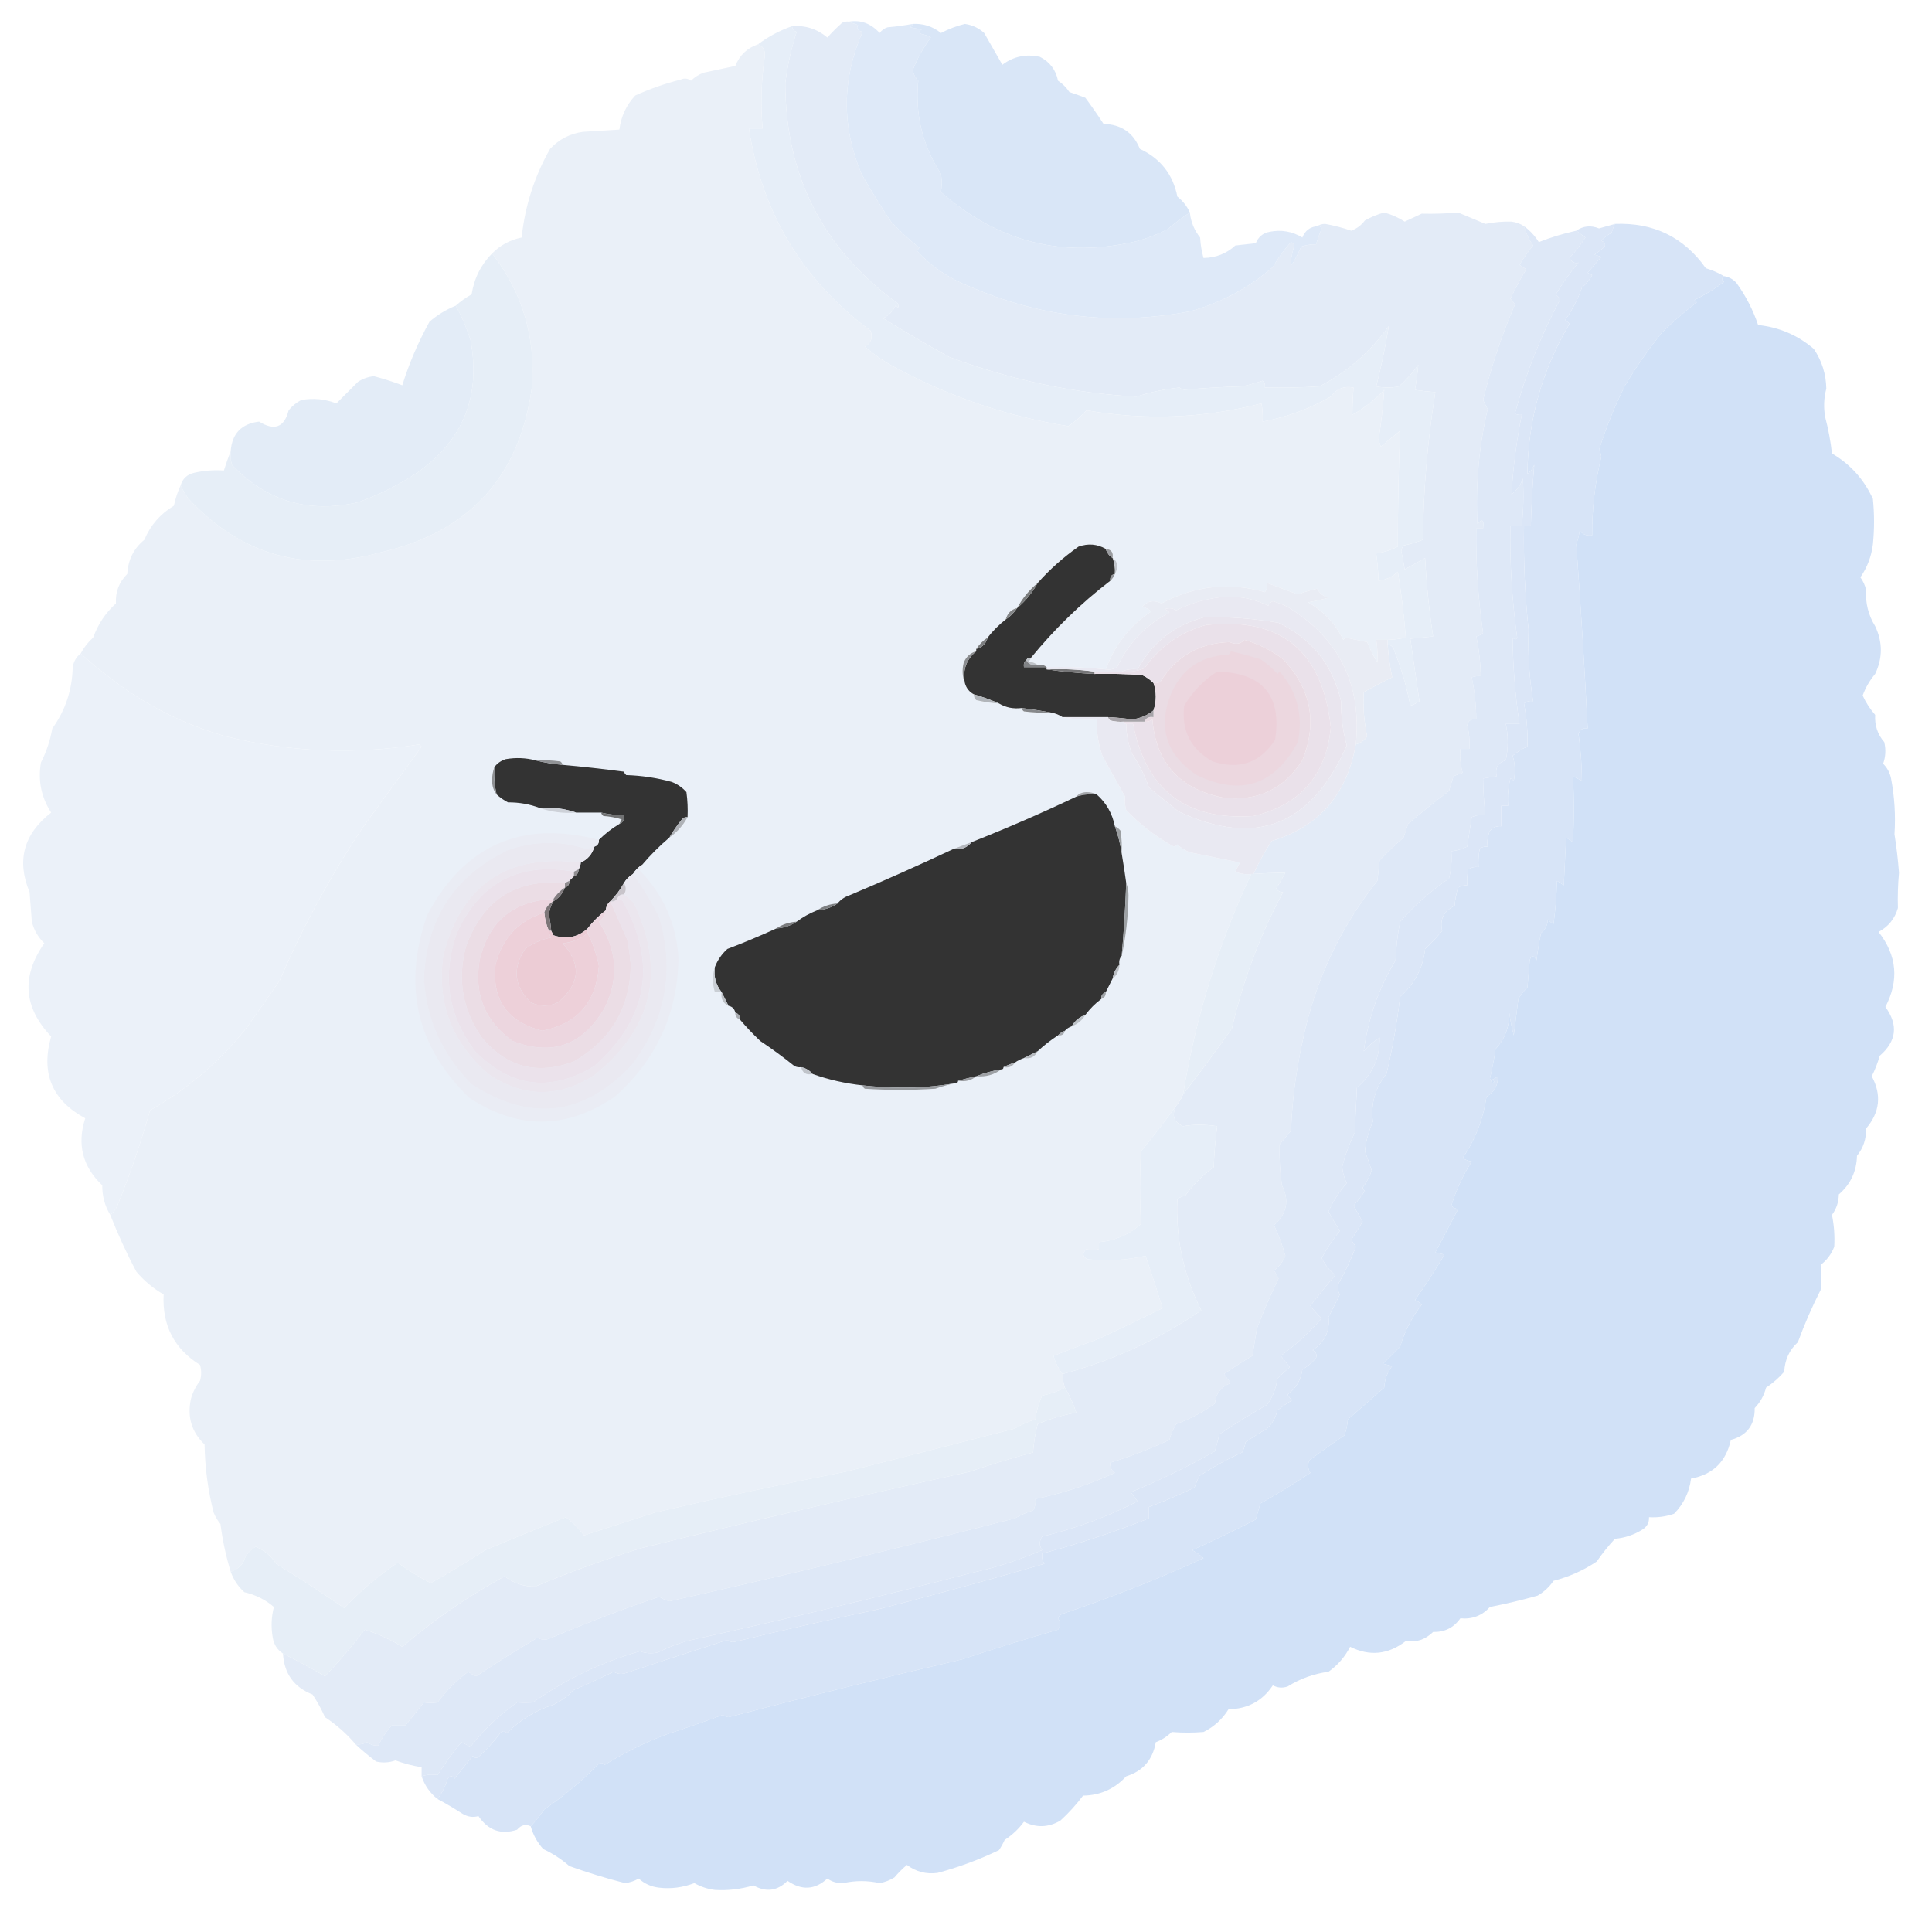 <svg width="44" height="44" viewBox="0 0 44 44" fill="none" xmlns="http://www.w3.org/2000/svg">
<g clip-path="url(#clip0_107_2056)">
<path opacity="0.998" fill-rule="evenodd" clip-rule="evenodd" d="M19.334 0.492C19.4 0.522 19.469 0.548 19.541 0.569C19.497 0.65 19.532 0.702 19.645 0.725C19.174 1.796 19.165 2.874 19.619 3.96C19.831 4.333 20.055 4.695 20.292 5.047C20.492 5.265 20.708 5.463 20.939 5.642C20.915 5.664 20.898 5.69 20.887 5.72C21.218 6.075 21.615 6.343 22.078 6.522C23.707 7.229 25.381 7.418 27.099 7.092C27.806 6.898 28.436 6.561 28.988 6.082C29.108 5.877 29.246 5.687 29.402 5.513C29.428 5.53 29.454 5.547 29.48 5.565C29.325 6.168 29.377 6.185 29.635 5.616C29.754 5.579 29.866 5.562 29.972 5.565C30.01 5.442 30.053 5.321 30.101 5.202C30.078 5.161 30.043 5.144 29.998 5.151C30.047 5.117 30.107 5.1 30.179 5.099C30.381 5.135 30.579 5.186 30.774 5.254C30.898 5.208 31.002 5.13 31.085 5.021C31.225 4.941 31.372 4.881 31.525 4.84C31.69 4.885 31.846 4.954 31.991 5.047C32.12 4.986 32.25 4.925 32.379 4.866C32.66 4.873 32.935 4.864 33.207 4.84C33.413 4.924 33.62 5.011 33.828 5.099C34.032 5.058 34.231 5.041 34.423 5.047C34.528 5.06 34.623 5.095 34.708 5.151C34.752 5.31 34.822 5.456 34.915 5.591C34.802 5.73 34.698 5.877 34.605 6.031C34.657 6.065 34.708 6.1 34.76 6.134C34.626 6.35 34.505 6.574 34.398 6.807C34.44 6.844 34.474 6.887 34.501 6.936C34.198 7.64 33.956 8.365 33.776 9.111C33.811 9.18 33.846 9.249 33.88 9.318C33.681 10.178 33.603 11.05 33.647 11.932C33.759 11.805 33.802 11.839 33.776 12.035C33.725 12.035 33.673 12.035 33.621 12.035C33.61 12.834 33.662 13.628 33.776 14.416C33.731 14.455 33.679 14.481 33.621 14.494C33.684 14.791 33.718 15.093 33.725 15.4C33.654 15.392 33.585 15.4 33.518 15.426C33.584 15.739 33.619 16.059 33.621 16.384C33.511 16.365 33.442 16.408 33.414 16.513C33.46 16.691 33.477 16.872 33.466 17.056C33.397 17.056 33.328 17.056 33.259 17.056C33.244 17.243 33.261 17.424 33.311 17.6C33.24 17.621 33.171 17.647 33.103 17.678C33.066 17.791 33.032 17.903 33 18.014C32.682 18.255 32.371 18.505 32.068 18.765C32.034 18.868 31.999 18.972 31.965 19.075C31.777 19.237 31.596 19.41 31.421 19.593C31.404 19.748 31.387 19.904 31.369 20.059C30.509 21.141 29.94 22.366 29.661 23.734C29.514 24.399 29.428 25.072 29.402 25.753C29.316 25.857 29.23 25.96 29.143 26.064C29.133 26.375 29.15 26.685 29.195 26.995C29.37 27.339 29.31 27.641 29.014 27.901C29.12 28.126 29.206 28.359 29.273 28.6C29.218 28.733 29.132 28.845 29.014 28.936C29.055 28.993 29.09 29.053 29.118 29.118C28.938 29.489 28.774 29.868 28.626 30.256C28.591 30.463 28.556 30.67 28.522 30.878C28.302 31.009 28.087 31.147 27.875 31.292C27.927 31.361 27.979 31.43 28.031 31.499C27.812 31.579 27.692 31.734 27.668 31.965C27.398 32.16 27.105 32.316 26.788 32.431C26.717 32.541 26.666 32.662 26.633 32.793C26.195 32.996 25.746 33.169 25.287 33.311C25.276 33.408 25.311 33.486 25.391 33.544C24.81 33.809 24.206 34.007 23.579 34.139C23.594 34.231 23.576 34.318 23.527 34.398C23.383 34.444 23.245 34.504 23.113 34.579C20.5 35.249 17.878 35.879 15.245 36.468C15.162 36.446 15.084 36.411 15.012 36.365C14.164 36.653 13.327 36.972 12.501 37.322C12.411 37.356 12.325 37.347 12.242 37.297C11.77 37.576 11.304 37.869 10.845 38.176C10.78 38.148 10.72 38.114 10.664 38.073C10.396 38.271 10.163 38.504 9.965 38.772C9.858 38.788 9.755 38.788 9.654 38.772C9.516 38.944 9.378 39.117 9.24 39.289C9.136 39.289 9.033 39.289 8.929 39.289C8.8 39.429 8.696 39.584 8.619 39.755C8.528 39.763 8.442 39.737 8.36 39.678C8.279 39.719 8.192 39.737 8.101 39.729C7.903 39.493 7.67 39.286 7.402 39.108C7.321 38.927 7.226 38.755 7.118 38.591C6.696 38.427 6.471 38.116 6.445 37.659C6.769 37.819 7.088 37.991 7.402 38.176C7.722 37.839 8.024 37.485 8.308 37.115C8.6 37.205 8.885 37.334 9.162 37.504C9.882 36.888 10.658 36.353 11.492 35.899C11.701 36.06 11.934 36.138 12.191 36.132C12.987 35.797 13.798 35.504 14.623 35.252C17.1 34.644 19.584 34.066 22.078 33.518C22.555 33.355 23.038 33.209 23.527 33.078C23.541 32.87 23.576 32.654 23.631 32.431C23.916 32.312 24.209 32.226 24.511 32.172C24.446 31.97 24.359 31.78 24.252 31.602C24.218 31.502 24.201 31.399 24.2 31.292C25.341 30.988 26.393 30.505 27.358 29.842C26.953 29.037 26.772 28.191 26.814 27.306C26.869 27.27 26.93 27.244 26.995 27.228C27.177 26.978 27.392 26.762 27.642 26.581C27.653 26.268 27.679 25.957 27.72 25.649C27.439 25.605 27.18 25.605 26.944 25.649C26.731 25.555 26.679 25.4 26.788 25.183C26.853 25.106 26.905 25.02 26.944 24.925C27.324 24.432 27.695 23.932 28.056 23.424C28.307 22.335 28.695 21.299 29.221 20.318C29.163 20.323 29.112 20.297 29.066 20.24C29.134 20.12 29.204 19.999 29.273 19.878C29.032 19.877 28.791 19.886 28.548 19.904C28.665 19.644 28.803 19.393 28.962 19.153C30.037 18.827 30.675 18.094 30.878 16.953C30.985 16.924 31.071 16.864 31.137 16.772C31.065 16.438 31.039 16.102 31.059 15.762C31.27 15.644 31.486 15.531 31.706 15.426C31.654 15.18 31.62 14.93 31.602 14.675C31.687 14.692 31.739 14.744 31.758 14.831C31.918 15.234 32.038 15.648 32.12 16.073C32.194 16.048 32.263 16.014 32.327 15.969C32.256 15.494 32.187 15.019 32.12 14.546C32.292 14.529 32.465 14.511 32.638 14.494C32.548 13.904 32.488 13.309 32.456 12.708C32.301 12.794 32.146 12.881 31.991 12.967C31.97 12.828 31.944 12.69 31.913 12.553C31.919 12.504 31.936 12.461 31.965 12.424C32.116 12.392 32.263 12.349 32.405 12.294C32.416 11.165 32.511 10.043 32.689 8.929C32.533 8.919 32.378 8.902 32.224 8.878C32.259 8.686 32.285 8.496 32.301 8.308C32.174 8.488 32.027 8.651 31.861 8.8C31.689 8.835 31.516 8.835 31.343 8.8C31.459 8.345 31.554 7.888 31.628 7.428C31.212 8.012 30.686 8.469 30.049 8.8C29.636 8.826 29.221 8.834 28.807 8.826C28.818 8.765 28.801 8.713 28.755 8.671C28.603 8.722 28.447 8.765 28.289 8.8C27.848 8.811 27.408 8.837 26.969 8.878C26.929 8.87 26.895 8.853 26.866 8.826C26.526 8.861 26.198 8.93 25.882 9.033C24.446 8.955 23.023 8.653 21.612 8.127C21.105 7.847 20.604 7.554 20.111 7.247C20.24 7.187 20.335 7.092 20.395 6.962C20.462 7.022 20.479 7.004 20.447 6.911C18.741 5.673 17.887 3.999 17.885 1.889C17.935 1.492 18.021 1.104 18.143 0.725C18.078 0.703 18.044 0.66 18.04 0.595C18.344 0.573 18.611 0.659 18.842 0.854C18.949 0.735 19.061 0.623 19.179 0.518C19.228 0.493 19.28 0.484 19.334 0.492Z" fill="#E3EBF7"/>
<path opacity="0.996" fill-rule="evenodd" clip-rule="evenodd" d="M19.334 0.492C19.602 0.447 19.835 0.534 20.033 0.751C20.08 0.688 20.14 0.645 20.214 0.621C20.406 0.605 20.596 0.579 20.784 0.544C20.778 0.575 20.761 0.601 20.732 0.621C20.818 0.638 20.904 0.656 20.991 0.673C20.922 0.707 20.922 0.742 20.991 0.776C21.065 0.788 21.134 0.814 21.198 0.854C21.026 1.086 20.888 1.336 20.784 1.605C20.807 1.694 20.85 1.772 20.913 1.838C20.837 2.61 21.01 3.317 21.431 3.96C21.452 4.102 21.452 4.24 21.431 4.374C22.737 5.522 24.23 5.893 25.908 5.487C26.142 5.421 26.367 5.334 26.581 5.228C26.75 5.085 26.922 4.955 27.099 4.84C27.121 5.054 27.199 5.244 27.332 5.409C27.341 5.567 27.367 5.723 27.409 5.875C27.692 5.87 27.934 5.775 28.134 5.591C28.289 5.573 28.445 5.556 28.6 5.539C28.657 5.396 28.76 5.309 28.911 5.28C29.179 5.225 29.429 5.269 29.661 5.409C29.721 5.254 29.833 5.168 29.998 5.151C30.043 5.144 30.078 5.161 30.101 5.202C30.053 5.321 30.01 5.442 29.972 5.565C29.866 5.562 29.754 5.579 29.635 5.616C29.377 6.185 29.325 6.168 29.48 5.565C29.454 5.547 29.428 5.53 29.402 5.513C29.246 5.687 29.108 5.877 28.988 6.082C28.436 6.561 27.806 6.898 27.099 7.092C25.381 7.418 23.707 7.229 22.078 6.522C21.615 6.343 21.218 6.075 20.887 5.72C20.898 5.69 20.915 5.664 20.939 5.642C20.708 5.463 20.492 5.265 20.292 5.047C20.055 4.695 19.831 4.333 19.619 3.96C19.165 2.874 19.174 1.796 19.645 0.725C19.532 0.702 19.497 0.65 19.541 0.569C19.469 0.548 19.4 0.522 19.334 0.492Z" fill="#DEE9F8"/>
<path fill-rule="evenodd" clip-rule="evenodd" d="M18.04 0.595C18.044 0.66 18.078 0.703 18.143 0.725C18.021 1.104 17.935 1.492 17.885 1.889C17.887 3.999 18.741 5.673 20.447 6.911C20.479 7.004 20.462 7.022 20.395 6.962C20.335 7.092 20.24 7.187 20.11 7.247C20.604 7.554 21.104 7.847 21.612 8.127C23.022 8.653 24.446 8.955 25.882 9.033C26.198 8.93 26.526 8.861 26.866 8.826C26.895 8.853 26.929 8.87 26.969 8.878C27.407 8.837 27.848 8.811 28.289 8.8C28.447 8.765 28.602 8.722 28.755 8.671C28.801 8.713 28.818 8.765 28.807 8.826C29.221 8.834 29.636 8.826 30.049 8.8C30.686 8.469 31.212 8.012 31.628 7.428C31.553 7.888 31.459 8.345 31.343 8.8C31.516 8.835 31.689 8.835 31.861 8.8C32.027 8.651 32.174 8.488 32.301 8.308C32.285 8.496 32.259 8.686 32.224 8.878C32.378 8.902 32.533 8.919 32.689 8.929C32.511 10.043 32.416 11.165 32.405 12.294C32.263 12.349 32.116 12.392 31.965 12.424C31.936 12.461 31.919 12.504 31.913 12.553C31.944 12.69 31.97 12.828 31.991 12.967C32.146 12.881 32.301 12.794 32.456 12.708C32.488 13.309 32.548 13.904 32.638 14.494C32.465 14.511 32.292 14.529 32.12 14.546C32.187 15.019 32.256 15.494 32.327 15.969C32.263 16.014 32.194 16.048 32.12 16.073C32.038 15.648 31.918 15.234 31.758 14.831C31.738 14.744 31.687 14.692 31.602 14.675C31.602 14.641 31.602 14.606 31.602 14.572C31.742 14.568 31.88 14.551 32.016 14.52C31.976 14.017 31.916 13.517 31.835 13.019C31.713 13.136 31.567 13.205 31.395 13.226C31.388 13.018 31.37 12.811 31.343 12.605C31.516 12.579 31.68 12.527 31.835 12.449C31.834 11.57 31.851 10.69 31.887 9.809C31.74 9.93 31.594 10.051 31.447 10.172C31.43 10.12 31.413 10.068 31.395 10.017C31.456 9.636 31.499 9.256 31.525 8.878C31.313 9.104 31.072 9.294 30.8 9.447C30.801 9.241 30.809 9.034 30.826 8.826C30.609 8.787 30.436 8.856 30.308 9.033C29.821 9.311 29.304 9.501 28.755 9.602C28.764 9.463 28.755 9.325 28.729 9.188C27.412 9.528 26.083 9.58 24.744 9.344C24.621 9.484 24.483 9.604 24.329 9.706C22.95 9.484 21.647 9.044 20.421 8.386C20.158 8.251 19.916 8.087 19.696 7.894C19.839 7.812 19.882 7.691 19.826 7.532C18.273 6.383 17.35 4.847 17.056 2.925C17.16 2.925 17.264 2.925 17.367 2.925C17.32 2.378 17.337 1.826 17.419 1.268C17.428 1.14 17.376 1.054 17.264 1.009C17.494 0.834 17.753 0.696 18.04 0.595Z" fill="#E6EEF8"/>
<path opacity="0.993" fill-rule="evenodd" clip-rule="evenodd" d="M20.784 0.544C21.026 0.531 21.241 0.6 21.43 0.751C21.603 0.66 21.785 0.591 21.974 0.544C22.143 0.568 22.29 0.637 22.414 0.751C22.552 0.994 22.69 1.236 22.828 1.475C23.079 1.285 23.364 1.224 23.682 1.294C23.906 1.406 24.044 1.588 24.096 1.838C24.2 1.907 24.286 1.993 24.355 2.096C24.477 2.136 24.598 2.18 24.718 2.226C24.862 2.42 25 2.618 25.132 2.821C25.536 2.833 25.812 3.023 25.96 3.391C26.429 3.609 26.713 3.971 26.814 4.478C26.94 4.577 27.035 4.698 27.099 4.84C26.922 4.955 26.75 5.085 26.581 5.228C26.367 5.334 26.142 5.421 25.908 5.487C24.229 5.893 22.737 5.522 21.43 4.374C21.452 4.24 21.452 4.102 21.43 3.96C21.01 3.317 20.837 2.61 20.913 1.838C20.85 1.772 20.806 1.694 20.784 1.605C20.888 1.336 21.026 1.086 21.198 0.854C21.134 0.814 21.065 0.788 20.991 0.776C20.922 0.742 20.922 0.707 20.991 0.673C20.904 0.656 20.818 0.638 20.732 0.621C20.761 0.601 20.778 0.575 20.784 0.544Z" fill="#D9E6F7"/>
<path opacity="0.999" fill-rule="evenodd" clip-rule="evenodd" d="M17.264 1.009C17.376 1.054 17.428 1.14 17.419 1.268C17.337 1.826 17.32 2.378 17.367 2.925C17.264 2.925 17.16 2.925 17.056 2.925C17.351 4.847 18.274 6.383 19.826 7.532C19.882 7.691 19.839 7.812 19.697 7.894C19.916 8.087 20.158 8.251 20.421 8.386C21.648 9.044 22.95 9.484 24.329 9.706C24.483 9.604 24.621 9.484 24.744 9.344C26.083 9.58 27.412 9.528 28.729 9.188C28.755 9.325 28.764 9.463 28.755 9.602C29.304 9.501 29.821 9.311 30.308 9.033C30.436 8.856 30.609 8.787 30.826 8.826C30.809 9.034 30.801 9.241 30.8 9.447C31.072 9.294 31.313 9.104 31.525 8.878C31.499 9.256 31.456 9.636 31.395 10.017C31.413 10.068 31.43 10.12 31.447 10.172C31.594 10.051 31.74 9.93 31.887 9.809C31.851 10.69 31.834 11.57 31.835 12.449C31.68 12.527 31.516 12.579 31.343 12.605C31.37 12.811 31.388 13.018 31.395 13.226C31.567 13.205 31.713 13.136 31.835 13.019C31.916 13.517 31.976 14.017 32.017 14.52C31.881 14.551 31.742 14.568 31.602 14.572C31.516 14.572 31.43 14.572 31.343 14.572C31.37 14.745 31.378 14.917 31.369 15.089C31.291 14.962 31.213 14.807 31.137 14.623C30.971 14.587 30.807 14.553 30.645 14.52C30.628 14.537 30.61 14.555 30.593 14.572C30.415 14.204 30.148 13.919 29.791 13.718C29.947 13.69 30.103 13.655 30.256 13.614C30.14 13.582 30.053 13.513 29.998 13.407C29.855 13.438 29.708 13.481 29.558 13.537C29.338 13.455 29.105 13.369 28.859 13.278C28.872 13.354 28.855 13.423 28.807 13.485C27.997 13.252 27.212 13.338 26.452 13.743C26.282 13.657 26.136 13.682 26.012 13.821C26.092 13.836 26.161 13.871 26.219 13.925C25.728 14.252 25.383 14.692 25.183 15.245C24.737 15.199 24.288 15.182 23.838 15.193C23.782 15.145 23.713 15.127 23.631 15.141C23.573 15.1 23.504 15.074 23.424 15.063C23.452 15.044 23.47 15.018 23.475 14.986C24.014 14.327 24.617 13.74 25.287 13.226C25.334 13.185 25.368 13.133 25.391 13.071C25.424 13.021 25.442 12.961 25.442 12.889C25.437 12.802 25.402 12.742 25.339 12.708C25.36 12.58 25.308 12.511 25.183 12.501C24.99 12.389 24.783 12.371 24.562 12.449C24.217 12.691 23.907 12.967 23.631 13.278C23.438 13.438 23.283 13.628 23.165 13.847C23.028 13.88 22.942 13.967 22.906 14.106C22.751 14.227 22.613 14.365 22.492 14.52C22.388 14.589 22.302 14.675 22.233 14.779C22.233 14.796 22.233 14.813 22.233 14.831C22.099 14.87 22.004 14.956 21.948 15.089C21.907 15.255 21.915 15.41 21.974 15.555C22.006 15.672 22.075 15.758 22.181 15.814C22.177 15.866 22.194 15.909 22.233 15.944C22.403 15.986 22.576 16.012 22.751 16.021C22.906 16.114 23.079 16.149 23.268 16.125C23.274 16.157 23.291 16.183 23.32 16.202C23.526 16.228 23.733 16.237 23.941 16.228C24.035 16.245 24.122 16.28 24.2 16.332C24.449 16.383 24.708 16.4 24.977 16.384C24.97 16.667 25.014 16.943 25.106 17.212C25.275 17.52 25.448 17.831 25.623 18.143C25.612 18.251 25.62 18.354 25.649 18.454C25.958 18.771 26.303 19.039 26.685 19.256C26.734 19.288 26.777 19.28 26.814 19.231C26.896 19.31 26.991 19.371 27.099 19.412C27.478 19.489 27.858 19.567 28.238 19.645C28.203 19.714 28.169 19.783 28.134 19.852C28.25 19.902 28.371 19.919 28.497 19.904C27.747 21.503 27.229 23.177 26.944 24.925C26.905 25.02 26.853 25.106 26.788 25.183C26.535 25.533 26.267 25.878 25.986 26.219C25.956 26.773 25.956 27.325 25.986 27.875C25.712 28.119 25.393 28.257 25.028 28.289C25.028 28.341 25.028 28.393 25.028 28.445C24.927 28.478 24.832 28.478 24.744 28.445C24.643 28.544 24.652 28.622 24.769 28.678C25.216 28.726 25.657 28.7 26.089 28.6C26.223 28.993 26.353 29.39 26.478 29.791C25.996 30.029 25.513 30.262 25.028 30.489C24.681 30.614 24.335 30.743 23.993 30.878C24.036 31.033 24.105 31.171 24.2 31.292C24.201 31.399 24.218 31.502 24.252 31.602C24.093 31.687 23.921 31.747 23.734 31.784C23.656 31.956 23.605 32.137 23.579 32.327C23.415 32.376 23.259 32.445 23.113 32.534C21.827 32.866 20.541 33.194 19.256 33.518C17.801 33.802 16.352 34.112 14.908 34.449C14.373 34.622 13.838 34.795 13.303 34.967C13.183 34.812 13.045 34.674 12.889 34.553C12.275 34.795 11.662 35.046 11.052 35.303C10.646 35.567 10.232 35.817 9.809 36.054C9.547 35.918 9.296 35.763 9.059 35.588C8.612 35.888 8.207 36.233 7.842 36.623C7.334 36.274 6.816 35.938 6.289 35.614C6.177 35.436 6.021 35.307 5.824 35.226C5.679 35.309 5.584 35.43 5.539 35.588C5.464 35.69 5.369 35.759 5.254 35.795C5.145 35.439 5.068 35.077 5.021 34.708C4.956 34.63 4.905 34.544 4.866 34.449C4.737 33.946 4.668 33.428 4.659 32.897C4.364 32.614 4.26 32.268 4.348 31.861C4.39 31.709 4.459 31.571 4.555 31.447C4.59 31.326 4.59 31.206 4.555 31.085C3.967 30.718 3.69 30.183 3.727 29.48C3.491 29.345 3.284 29.172 3.106 28.962C2.882 28.541 2.684 28.109 2.511 27.668C2.595 27.604 2.656 27.517 2.692 27.409C2.973 26.716 3.215 26.009 3.416 25.287C4.284 24.799 5.026 24.16 5.642 23.372C5.882 23.028 6.124 22.683 6.367 22.337C6.9 21.097 7.539 19.924 8.282 18.817C8.722 18.212 9.162 17.609 9.602 17.005C9.585 16.988 9.568 16.97 9.551 16.953C8.072 17.191 6.606 17.13 5.151 16.772C4.202 16.504 3.339 16.073 2.562 15.478C2.304 15.29 2.062 15.091 1.838 14.882C1.91 14.746 2.005 14.625 2.122 14.52C2.231 14.216 2.403 13.958 2.64 13.743C2.626 13.479 2.712 13.255 2.899 13.071C2.916 12.75 3.045 12.491 3.287 12.294C3.427 11.961 3.652 11.703 3.96 11.518C3.996 11.351 4.047 11.195 4.115 11.052C4.162 11.16 4.223 11.264 4.296 11.362C5.502 12.649 6.96 13.055 8.671 12.579C10.684 12.118 11.832 10.867 12.113 8.826C12.203 7.684 11.901 6.666 11.207 5.772C11.393 5.584 11.617 5.463 11.88 5.409C11.956 4.691 12.171 4.018 12.527 3.391C12.731 3.172 12.981 3.043 13.278 3.002C13.554 2.985 13.83 2.968 14.106 2.951C14.143 2.652 14.264 2.393 14.468 2.174C14.802 2.023 15.147 1.902 15.504 1.812C15.587 1.774 15.665 1.783 15.736 1.838C15.818 1.758 15.913 1.697 16.021 1.656C16.263 1.605 16.504 1.553 16.746 1.501C16.844 1.257 17.016 1.093 17.264 1.009Z" fill="#EAF0F8"/>
<path opacity="0.998" fill-rule="evenodd" clip-rule="evenodd" d="M36.779 5.099C37.659 5.065 38.349 5.401 38.849 6.108C38.999 6.154 39.138 6.214 39.263 6.289C39.207 6.336 39.207 6.379 39.263 6.419C39.076 6.563 38.852 6.701 38.59 6.833C38.608 6.85 38.625 6.867 38.642 6.885C38.363 7.099 38.096 7.332 37.84 7.584C37.528 7.977 37.252 8.374 37.012 8.774C36.772 9.251 36.574 9.743 36.416 10.249C36.446 10.296 36.464 10.347 36.468 10.405C36.325 10.991 36.256 11.587 36.261 12.191C36.144 12.209 36.049 12.175 35.976 12.087C35.96 12.194 35.934 12.297 35.899 12.398C36.001 13.798 36.087 15.196 36.157 16.591C36.047 16.572 35.978 16.615 35.95 16.72C35.999 17.073 36.025 17.427 36.028 17.781C35.959 17.747 35.89 17.712 35.821 17.678C35.85 18.176 35.85 18.676 35.821 19.179C35.769 19.144 35.718 19.11 35.666 19.075C35.648 19.438 35.631 19.8 35.614 20.162C35.562 20.128 35.511 20.093 35.459 20.059C35.45 20.388 35.424 20.716 35.381 21.042C35.33 21.018 35.287 20.983 35.252 20.939C35.246 21.067 35.194 21.17 35.096 21.249C35.052 21.455 35.018 21.662 34.993 21.871C34.925 21.747 34.873 21.747 34.837 21.871C34.82 22.078 34.803 22.285 34.786 22.492C34.704 22.567 34.635 22.654 34.579 22.751C34.544 23.027 34.51 23.303 34.475 23.579C34.429 23.409 34.395 23.236 34.372 23.061C34.378 23.383 34.274 23.659 34.061 23.889C34.028 24.116 33.985 24.34 33.932 24.562C33.949 24.597 33.966 24.631 33.983 24.666C34.045 24.648 34.045 24.622 33.983 24.588C34.031 24.569 34.074 24.543 34.113 24.511C34.121 24.711 34.035 24.867 33.854 24.977C33.778 25.489 33.597 25.955 33.31 26.374C33.374 26.415 33.443 26.44 33.517 26.452C33.318 26.766 33.162 27.103 33.052 27.461C33.097 27.5 33.149 27.526 33.207 27.539C33.035 27.865 32.863 28.193 32.689 28.522C32.758 28.54 32.827 28.557 32.896 28.574C32.684 28.93 32.46 29.275 32.223 29.609C32.284 29.631 32.336 29.666 32.379 29.713C32.154 29.999 31.989 30.319 31.887 30.671C31.758 30.8 31.628 30.929 31.499 31.059C31.568 31.076 31.637 31.093 31.706 31.111C31.595 31.253 31.534 31.417 31.525 31.602C31.248 31.844 30.972 32.086 30.696 32.327C30.687 32.451 30.661 32.572 30.619 32.689C30.347 32.873 30.079 33.063 29.816 33.259C29.778 33.359 29.787 33.454 29.842 33.544C29.471 33.789 29.092 34.022 28.703 34.242C28.669 34.363 28.634 34.484 28.6 34.605C28.123 34.852 27.64 35.085 27.151 35.303C27.244 35.354 27.33 35.414 27.409 35.485C26.382 35.958 25.312 36.38 24.2 36.753C24.152 36.773 24.117 36.807 24.096 36.856C24.156 36.946 24.156 37.032 24.096 37.115C23.365 37.324 22.64 37.548 21.922 37.788C20.138 38.204 18.361 38.644 16.59 39.108C16.542 39.103 16.499 39.085 16.461 39.056C16.042 39.209 15.62 39.356 15.193 39.496C14.71 39.673 14.236 39.906 13.769 40.195C13.732 40.146 13.689 40.138 13.64 40.169C13.244 40.568 12.83 40.913 12.398 41.205C12.301 41.344 12.197 41.473 12.087 41.593C11.971 41.537 11.868 41.563 11.776 41.671C11.411 41.791 11.118 41.687 10.896 41.36C10.775 41.397 10.654 41.379 10.534 41.308C10.348 41.188 10.159 41.076 9.965 40.972C10.069 40.832 10.146 40.677 10.197 40.506C10.249 40.437 10.301 40.437 10.353 40.506C10.491 40.333 10.629 40.161 10.767 39.988C10.804 40.038 10.847 40.046 10.896 40.014C11.088 39.84 11.261 39.65 11.414 39.445C11.463 39.413 11.506 39.421 11.543 39.471C11.847 39.166 12.2 38.951 12.605 38.824C12.78 38.736 12.935 38.624 13.07 38.487C13.376 38.356 13.678 38.218 13.976 38.073C14.066 38.129 14.161 38.137 14.261 38.099C15.031 37.844 15.798 37.594 16.565 37.348C16.602 37.377 16.645 37.394 16.694 37.4C17.795 37.133 18.899 36.883 20.007 36.649C21.272 36.324 22.531 35.979 23.786 35.614C23.74 35.544 23.723 35.466 23.734 35.381C24.56 35.161 25.371 34.893 26.167 34.579C26.167 34.492 26.167 34.406 26.167 34.32C26.518 34.188 26.863 34.041 27.202 33.88C27.237 33.794 27.271 33.708 27.306 33.621C27.617 33.414 27.945 33.233 28.289 33.078C28.327 33.005 28.353 32.928 28.367 32.845C28.526 32.735 28.69 32.631 28.859 32.534C28.976 32.42 29.054 32.282 29.092 32.12C29.199 32.036 29.311 31.958 29.428 31.887C29.384 31.851 29.349 31.808 29.325 31.758C29.516 31.617 29.628 31.427 29.661 31.188C29.78 31.121 29.883 31.035 29.972 30.929C29.998 30.852 29.972 30.792 29.894 30.748C30.17 30.563 30.291 30.313 30.256 29.998C30.343 29.825 30.429 29.652 30.515 29.48C30.464 29.397 30.456 29.311 30.489 29.221C30.642 28.954 30.772 28.678 30.878 28.393C30.843 28.341 30.808 28.289 30.774 28.238C30.86 28.1 30.947 27.962 31.033 27.823C30.964 27.703 30.895 27.582 30.826 27.461C30.918 27.354 31.005 27.241 31.085 27.125C31.061 27.103 31.044 27.077 31.033 27.047C31.122 26.929 31.191 26.8 31.24 26.659C31.193 26.51 31.141 26.363 31.085 26.219C31.106 25.998 31.166 25.773 31.266 25.546C31.216 25.132 31.32 24.77 31.576 24.459C31.713 23.878 31.817 23.291 31.887 22.699C32.22 22.403 32.41 22.041 32.456 21.612C32.595 21.482 32.725 21.343 32.845 21.198C32.785 20.938 32.88 20.748 33.129 20.628C33.139 20.487 33.165 20.349 33.207 20.214C33.271 20.175 33.34 20.158 33.414 20.162C33.406 20.04 33.414 19.92 33.44 19.8C33.51 19.754 33.588 19.737 33.673 19.748C33.664 19.609 33.673 19.471 33.699 19.334C33.751 19.291 33.812 19.273 33.88 19.282C33.864 19.157 33.881 19.036 33.932 18.92C34.001 18.842 34.087 18.808 34.191 18.817C34.191 18.661 34.191 18.506 34.191 18.351C34.242 18.351 34.294 18.351 34.346 18.351C34.329 18.141 34.346 17.934 34.398 17.729C34.428 17.74 34.454 17.758 34.475 17.781C34.514 17.588 34.506 17.398 34.449 17.212C34.568 17.112 34.68 17.043 34.786 17.005C34.796 16.674 34.77 16.346 34.708 16.021C34.77 15.973 34.839 15.956 34.915 15.969C34.827 15.427 34.793 14.883 34.812 14.339C34.73 13.556 34.695 12.771 34.708 11.983C34.76 11.983 34.812 11.983 34.863 11.983C34.876 11.514 34.901 11.048 34.941 10.586C34.909 10.669 34.858 10.739 34.786 10.793C34.797 9.575 35.116 8.436 35.743 7.376C35.716 7.341 35.682 7.315 35.64 7.299C35.811 7.05 35.941 6.8 36.028 6.548C36.125 6.468 36.203 6.373 36.261 6.264C36.227 6.246 36.192 6.229 36.157 6.212C36.261 6.091 36.365 5.97 36.468 5.849C36.416 5.832 36.365 5.815 36.313 5.798C36.395 5.743 36.473 5.683 36.546 5.616C36.569 5.552 36.544 5.509 36.468 5.487C36.532 5.408 36.609 5.347 36.701 5.306C36.722 5.233 36.748 5.164 36.779 5.099Z" fill="#D7E4F7"/>
<path opacity="0.998" fill-rule="evenodd" clip-rule="evenodd" d="M34.708 5.151C34.844 5.25 34.956 5.37 35.045 5.513C35.322 5.404 35.607 5.318 35.899 5.254C35.964 5.305 36.033 5.357 36.106 5.409C35.998 5.574 35.877 5.729 35.743 5.875C35.8 5.973 35.869 6.008 35.95 5.979C35.758 6.206 35.585 6.448 35.433 6.704C35.467 6.738 35.502 6.773 35.536 6.807C35.093 7.639 34.748 8.51 34.501 9.421C34.55 9.446 34.602 9.455 34.656 9.447C34.537 10.049 34.459 10.653 34.423 11.259C34.547 11.163 34.633 11.042 34.682 10.896C34.704 11.259 34.696 11.622 34.656 11.983C34.57 11.983 34.484 11.983 34.398 11.983C34.383 12.834 34.435 13.68 34.553 14.52C34.53 14.572 34.496 14.572 34.449 14.52C34.455 15.176 34.507 15.831 34.605 16.487C34.501 16.487 34.398 16.487 34.294 16.487C34.352 16.763 34.352 17.039 34.294 17.315C34.114 17.368 34.044 17.489 34.087 17.678C33.983 17.695 33.88 17.712 33.776 17.729C33.78 18.006 33.797 18.283 33.828 18.558C33.72 18.548 33.616 18.566 33.517 18.609C33.483 18.834 33.449 19.058 33.414 19.282C33.299 19.338 33.178 19.373 33.052 19.386C33.068 19.596 33.051 19.803 33 20.007C32.59 20.287 32.219 20.615 31.887 20.991C31.829 21.281 31.794 21.574 31.783 21.871C31.397 22.512 31.155 23.203 31.059 23.941C31.164 23.818 31.285 23.715 31.421 23.631C31.428 24.091 31.256 24.471 30.903 24.769C30.886 25.114 30.869 25.46 30.852 25.805C30.727 26.053 30.632 26.312 30.567 26.581C30.581 26.708 30.615 26.829 30.671 26.944C30.5 27.139 30.362 27.355 30.256 27.591C30.336 27.741 30.422 27.888 30.515 28.031C30.355 28.225 30.217 28.432 30.101 28.652C30.175 28.804 30.279 28.933 30.412 29.04C30.216 29.268 30.026 29.501 29.842 29.739C29.919 29.841 30.005 29.936 30.101 30.023C29.822 30.344 29.512 30.629 29.169 30.878C29.238 30.964 29.307 31.05 29.376 31.137C29.279 31.216 29.184 31.302 29.092 31.395C29.065 31.616 28.987 31.815 28.859 31.991C28.486 32.203 28.123 32.427 27.772 32.663C27.74 32.791 27.705 32.921 27.668 33.052C27.049 33.404 26.411 33.715 25.753 33.983C25.805 34.053 25.856 34.122 25.908 34.191C25.217 34.545 24.492 34.812 23.734 34.993C23.665 35.096 23.665 35.2 23.734 35.303C23.218 35.527 22.683 35.7 22.129 35.821C20.053 36.361 17.965 36.861 15.866 37.322C15.557 37.386 15.263 37.49 14.986 37.633C14.846 37.664 14.708 37.656 14.572 37.607C13.69 37.858 12.879 38.246 12.139 38.772C12.017 38.78 11.896 38.78 11.776 38.772C11.373 39.054 11.019 39.391 10.715 39.781C10.646 39.747 10.577 39.712 10.508 39.678C10.308 39.914 10.127 40.164 9.965 40.428C9.84 40.406 9.719 40.415 9.602 40.454C9.602 40.385 9.602 40.316 9.602 40.247C9.399 40.216 9.201 40.164 9.007 40.092C8.863 40.144 8.716 40.153 8.567 40.118C8.4 39.993 8.245 39.864 8.101 39.729C8.192 39.737 8.279 39.719 8.36 39.678C8.442 39.737 8.528 39.763 8.619 39.755C8.696 39.584 8.799 39.429 8.929 39.289C9.033 39.289 9.136 39.289 9.24 39.289C9.378 39.117 9.516 38.944 9.654 38.772C9.755 38.788 9.858 38.788 9.965 38.772C10.163 38.504 10.396 38.271 10.663 38.073C10.72 38.114 10.78 38.148 10.845 38.176C11.304 37.869 11.77 37.576 12.242 37.297C12.325 37.347 12.411 37.356 12.501 37.322C13.327 36.972 14.164 36.653 15.012 36.365C15.084 36.411 15.162 36.446 15.245 36.468C17.878 35.879 20.5 35.249 23.113 34.579C23.245 34.504 23.383 34.444 23.527 34.398C23.576 34.318 23.593 34.231 23.579 34.139C24.206 34.007 24.81 33.809 25.39 33.544C25.311 33.486 25.276 33.408 25.287 33.311C25.746 33.169 26.195 32.996 26.633 32.793C26.666 32.662 26.717 32.541 26.788 32.431C27.104 32.316 27.398 32.16 27.668 31.965C27.691 31.734 27.812 31.579 28.03 31.499C27.979 31.43 27.927 31.361 27.875 31.292C28.087 31.147 28.302 31.009 28.522 30.878C28.556 30.67 28.591 30.463 28.626 30.256C28.774 29.868 28.938 29.489 29.117 29.118C29.09 29.053 29.055 28.993 29.014 28.936C29.132 28.845 29.218 28.733 29.273 28.6C29.206 28.359 29.12 28.126 29.014 27.901C29.31 27.641 29.37 27.339 29.195 26.995C29.15 26.685 29.133 26.375 29.143 26.064C29.23 25.96 29.316 25.857 29.402 25.753C29.428 25.072 29.514 24.399 29.661 23.734C29.94 22.366 30.509 21.141 31.369 20.059C31.387 19.904 31.404 19.748 31.421 19.593C31.596 19.41 31.777 19.237 31.965 19.075C31.999 18.972 32.034 18.868 32.068 18.765C32.371 18.505 32.681 18.255 33 18.014C33.032 17.903 33.066 17.791 33.103 17.678C33.17 17.647 33.239 17.621 33.31 17.6C33.261 17.424 33.244 17.243 33.259 17.056C33.328 17.056 33.397 17.056 33.466 17.056C33.477 16.872 33.46 16.691 33.414 16.513C33.442 16.408 33.511 16.365 33.621 16.384C33.618 16.059 33.584 15.739 33.517 15.426C33.584 15.4 33.654 15.392 33.725 15.4C33.718 15.093 33.684 14.791 33.621 14.494C33.679 14.481 33.731 14.455 33.776 14.416C33.662 13.628 33.61 12.834 33.621 12.035C33.673 12.035 33.725 12.035 33.776 12.035C33.802 11.839 33.759 11.805 33.647 11.932C33.603 11.05 33.681 10.178 33.88 9.318C33.845 9.249 33.811 9.18 33.776 9.111C33.956 8.365 34.198 7.64 34.501 6.936C34.474 6.887 34.44 6.844 34.398 6.807C34.505 6.574 34.626 6.35 34.76 6.134C34.708 6.1 34.656 6.065 34.605 6.031C34.698 5.877 34.802 5.73 34.915 5.591C34.822 5.456 34.752 5.31 34.708 5.151Z" fill="#DEE8F7"/>
<path opacity="0.999" fill-rule="evenodd" clip-rule="evenodd" d="M36.779 5.099C36.748 5.164 36.722 5.233 36.701 5.306C36.609 5.347 36.532 5.408 36.468 5.487C36.544 5.509 36.569 5.552 36.546 5.616C36.473 5.683 36.395 5.743 36.313 5.798C36.365 5.815 36.416 5.832 36.468 5.849C36.365 5.97 36.261 6.091 36.158 6.212C36.192 6.229 36.227 6.246 36.261 6.264C36.203 6.373 36.125 6.468 36.028 6.548C35.941 6.8 35.811 7.05 35.64 7.299C35.682 7.315 35.716 7.341 35.743 7.376C35.116 8.436 34.797 9.575 34.786 10.793C34.858 10.739 34.909 10.669 34.941 10.586C34.901 11.048 34.876 11.514 34.864 11.983C34.812 11.983 34.76 11.983 34.708 11.983C34.695 12.771 34.73 13.556 34.812 14.339C34.793 14.883 34.827 15.427 34.915 15.969C34.839 15.956 34.77 15.973 34.708 16.021C34.77 16.346 34.796 16.674 34.786 17.005C34.68 17.043 34.568 17.112 34.449 17.212C34.506 17.398 34.515 17.588 34.475 17.781C34.454 17.758 34.428 17.74 34.398 17.729C34.346 17.934 34.329 18.141 34.346 18.351C34.294 18.351 34.242 18.351 34.191 18.351C34.191 18.506 34.191 18.661 34.191 18.817C34.087 18.808 34.001 18.842 33.932 18.92C33.881 19.036 33.864 19.157 33.88 19.282C33.812 19.273 33.751 19.291 33.699 19.334C33.673 19.471 33.664 19.609 33.673 19.748C33.588 19.737 33.51 19.754 33.44 19.8C33.414 19.92 33.406 20.04 33.414 20.162C33.34 20.158 33.271 20.175 33.207 20.214C33.165 20.349 33.139 20.487 33.129 20.628C32.88 20.748 32.785 20.938 32.845 21.198C32.725 21.343 32.595 21.482 32.456 21.612C32.41 22.041 32.22 22.403 31.887 22.699C31.817 23.291 31.713 23.878 31.576 24.459C31.32 24.77 31.216 25.132 31.266 25.546C31.166 25.773 31.106 25.998 31.085 26.219C31.141 26.363 31.193 26.51 31.24 26.659C31.191 26.8 31.122 26.929 31.033 27.047C31.044 27.077 31.061 27.103 31.085 27.125C31.005 27.241 30.918 27.354 30.826 27.461C30.895 27.582 30.964 27.703 31.033 27.823C30.947 27.962 30.86 28.1 30.774 28.238C30.809 28.289 30.843 28.341 30.878 28.393C30.772 28.678 30.642 28.954 30.489 29.221C30.456 29.311 30.464 29.397 30.515 29.48C30.429 29.652 30.343 29.825 30.256 29.998C30.291 30.313 30.17 30.563 29.894 30.748C29.972 30.792 29.998 30.852 29.972 30.929C29.883 31.035 29.78 31.122 29.661 31.188C29.628 31.427 29.516 31.617 29.325 31.758C29.349 31.808 29.384 31.851 29.428 31.887C29.311 31.958 29.199 32.036 29.092 32.12C29.054 32.282 28.977 32.42 28.859 32.534C28.691 32.631 28.526 32.735 28.367 32.845C28.353 32.928 28.327 33.005 28.289 33.078C27.945 33.233 27.617 33.414 27.306 33.621C27.271 33.708 27.237 33.794 27.202 33.88C26.863 34.041 26.518 34.188 26.167 34.32C26.167 34.406 26.167 34.492 26.167 34.579C25.371 34.893 24.56 35.161 23.734 35.381C23.723 35.466 23.74 35.544 23.786 35.614C22.531 35.979 21.272 36.324 20.007 36.649C18.899 36.883 17.795 37.133 16.694 37.4C16.645 37.394 16.602 37.377 16.565 37.348C15.799 37.594 15.031 37.844 14.261 38.099C14.161 38.137 14.066 38.129 13.976 38.073C13.678 38.218 13.376 38.356 13.07 38.487C12.935 38.624 12.78 38.736 12.605 38.824C12.2 38.951 11.847 39.166 11.543 39.471C11.506 39.421 11.463 39.413 11.414 39.445C11.261 39.65 11.088 39.84 10.896 40.014C10.847 40.046 10.804 40.038 10.767 39.988C10.629 40.161 10.491 40.333 10.353 40.506C10.301 40.437 10.249 40.437 10.198 40.506C10.146 40.677 10.069 40.832 9.965 40.972C9.794 40.837 9.673 40.665 9.602 40.454C9.719 40.415 9.84 40.406 9.965 40.428C10.127 40.164 10.308 39.914 10.508 39.678C10.577 39.712 10.646 39.747 10.715 39.781C11.019 39.391 11.373 39.054 11.776 38.772C11.896 38.78 12.017 38.78 12.139 38.772C12.879 38.246 13.69 37.858 14.572 37.607C14.708 37.656 14.846 37.664 14.986 37.633C15.264 37.49 15.557 37.386 15.866 37.322C17.965 36.861 20.053 36.361 22.129 35.821C22.683 35.7 23.218 35.527 23.734 35.303C23.665 35.2 23.665 35.096 23.734 34.993C24.492 34.812 25.217 34.545 25.908 34.191C25.856 34.122 25.805 34.053 25.753 33.983C26.411 33.715 27.049 33.404 27.668 33.052C27.705 32.921 27.74 32.791 27.772 32.663C28.123 32.427 28.486 32.203 28.859 31.991C28.987 31.815 29.065 31.616 29.092 31.395C29.184 31.302 29.279 31.216 29.376 31.137C29.307 31.05 29.238 30.964 29.169 30.878C29.512 30.629 29.822 30.344 30.101 30.023C30.005 29.936 29.919 29.841 29.842 29.739C30.026 29.501 30.216 29.268 30.412 29.04C30.279 28.933 30.175 28.804 30.101 28.652C30.217 28.432 30.355 28.225 30.515 28.031C30.422 27.888 30.336 27.741 30.256 27.591C30.362 27.355 30.5 27.14 30.671 26.944C30.615 26.829 30.581 26.708 30.567 26.581C30.632 26.312 30.727 26.053 30.852 25.805C30.869 25.46 30.886 25.114 30.904 24.769C31.256 24.471 31.428 24.091 31.421 23.631C31.285 23.715 31.164 23.818 31.059 23.941C31.155 23.203 31.397 22.512 31.784 21.871C31.794 21.574 31.829 21.281 31.887 20.991C32.219 20.615 32.59 20.287 33 20.007C33.051 19.803 33.069 19.596 33.052 19.386C33.178 19.373 33.299 19.338 33.414 19.282C33.449 19.058 33.483 18.834 33.518 18.609C33.616 18.566 33.72 18.548 33.828 18.558C33.797 18.283 33.78 18.007 33.776 17.729C33.88 17.712 33.983 17.695 34.087 17.678C34.045 17.489 34.114 17.368 34.294 17.315C34.352 17.039 34.352 16.763 34.294 16.487C34.398 16.487 34.501 16.487 34.605 16.487C34.507 15.831 34.455 15.176 34.449 14.52C34.496 14.572 34.53 14.572 34.553 14.52C34.435 13.68 34.383 12.834 34.398 11.983C34.484 11.983 34.57 11.983 34.656 11.983C34.696 11.622 34.704 11.259 34.682 10.896C34.633 11.042 34.547 11.163 34.423 11.259C34.459 10.653 34.537 10.049 34.656 9.447C34.602 9.455 34.55 9.446 34.501 9.421C34.748 8.51 35.093 7.639 35.536 6.807C35.502 6.773 35.467 6.738 35.433 6.704C35.585 6.448 35.758 6.206 35.95 5.979C35.87 6.008 35.8 5.973 35.743 5.875C35.877 5.729 35.998 5.574 36.106 5.409C36.033 5.357 35.964 5.305 35.899 5.254C36.056 5.144 36.229 5.126 36.416 5.202C36.538 5.167 36.659 5.133 36.779 5.099Z" fill="#DBE6F7"/>
<path opacity="0.999" fill-rule="evenodd" clip-rule="evenodd" d="M11.207 5.772C11.901 6.666 12.203 7.684 12.113 8.826C11.832 10.867 10.684 12.118 8.671 12.579C6.96 13.055 5.501 12.649 4.296 11.362C4.223 11.264 4.162 11.16 4.115 11.052C4.16 10.899 4.263 10.804 4.426 10.767C4.641 10.717 4.865 10.7 5.099 10.715C5.147 10.563 5.199 10.416 5.254 10.275C5.246 10.38 5.254 10.484 5.28 10.586C6.068 11.412 7.026 11.697 8.153 11.44C8.634 11.268 9.082 11.044 9.499 10.767C10.551 10.027 10.957 9.017 10.715 7.739C10.618 7.444 10.506 7.185 10.379 6.962C10.487 6.864 10.608 6.778 10.741 6.703C10.799 6.337 10.954 6.027 11.207 5.772Z" fill="#E6EEF7"/>
<path opacity="0.998" fill-rule="evenodd" clip-rule="evenodd" d="M39.264 6.289C39.376 6.307 39.471 6.359 39.548 6.445C39.76 6.739 39.924 7.058 40.04 7.402C40.522 7.453 40.944 7.635 41.308 7.946C41.492 8.218 41.587 8.52 41.593 8.852C41.537 9.065 41.529 9.281 41.567 9.499C41.639 9.771 41.691 10.047 41.722 10.327C42.142 10.574 42.452 10.919 42.654 11.362C42.689 11.707 42.689 12.053 42.654 12.398C42.62 12.672 42.526 12.922 42.369 13.148C42.432 13.234 42.475 13.328 42.499 13.433C42.482 13.735 42.551 14.011 42.706 14.261C42.878 14.623 42.878 14.986 42.706 15.348C42.582 15.495 42.487 15.659 42.421 15.84C42.494 16 42.589 16.146 42.706 16.28C42.692 16.519 42.761 16.726 42.913 16.901C42.953 17.07 42.945 17.234 42.887 17.393C42.981 17.486 43.041 17.598 43.068 17.729C43.148 18.154 43.174 18.577 43.146 18.998C43.192 19.287 43.226 19.58 43.249 19.878C43.225 20.143 43.216 20.41 43.224 20.68C43.154 20.922 43.007 21.104 42.783 21.224C43.203 21.759 43.254 22.328 42.939 22.932C43.237 23.343 43.194 23.713 42.809 24.045C42.764 24.206 42.704 24.361 42.628 24.511C42.857 24.935 42.813 25.332 42.499 25.701C42.505 25.937 42.436 26.144 42.292 26.322C42.282 26.679 42.145 26.972 41.878 27.202C41.875 27.376 41.823 27.532 41.722 27.668C41.77 27.905 41.788 28.146 41.774 28.393C41.71 28.56 41.607 28.698 41.464 28.807C41.478 28.995 41.478 29.185 41.464 29.377C41.268 29.762 41.095 30.159 40.946 30.567C40.751 30.745 40.648 30.969 40.635 31.24C40.514 31.379 40.376 31.499 40.221 31.602C40.175 31.781 40.089 31.936 39.962 32.068C39.968 32.451 39.787 32.692 39.419 32.793C39.309 33.291 39.007 33.584 38.513 33.673C38.472 33.986 38.343 34.254 38.125 34.475C37.94 34.539 37.751 34.565 37.555 34.553C37.561 34.677 37.509 34.772 37.4 34.838C37.21 34.956 37.003 35.025 36.779 35.045C36.628 35.208 36.49 35.38 36.365 35.562C36.064 35.764 35.736 35.911 35.381 36.002C35.285 36.142 35.164 36.254 35.019 36.339C34.661 36.44 34.299 36.526 33.932 36.598C33.754 36.795 33.53 36.882 33.259 36.856C33.109 37.069 32.902 37.173 32.638 37.167C32.459 37.342 32.252 37.411 32.016 37.374C31.616 37.683 31.193 37.726 30.748 37.504C30.631 37.733 30.467 37.923 30.256 38.073C29.919 38.119 29.608 38.231 29.325 38.409C29.207 38.449 29.095 38.44 28.988 38.383C28.75 38.739 28.414 38.921 27.979 38.927C27.838 39.154 27.648 39.327 27.409 39.445C27.166 39.465 26.924 39.465 26.685 39.445C26.581 39.548 26.46 39.626 26.322 39.678C26.253 40.078 26.029 40.336 25.649 40.454C25.384 40.742 25.056 40.889 24.666 40.894C24.512 41.099 24.34 41.289 24.148 41.464C23.878 41.622 23.602 41.631 23.32 41.489C23.201 41.652 23.054 41.79 22.88 41.904C22.843 41.985 22.8 42.063 22.751 42.136C22.301 42.352 21.835 42.525 21.353 42.654C21.096 42.689 20.863 42.629 20.654 42.473C20.554 42.557 20.459 42.652 20.369 42.758C20.265 42.823 20.153 42.866 20.033 42.887C19.757 42.826 19.481 42.826 19.205 42.887C19.071 42.894 18.95 42.859 18.842 42.783C18.56 43.042 18.258 43.059 17.936 42.835C17.706 43.066 17.447 43.101 17.16 42.939C16.868 43.026 16.575 43.06 16.28 43.042C16.112 43.021 15.957 42.969 15.814 42.887C15.548 42.988 15.28 43.023 15.012 42.991C14.833 42.971 14.678 42.902 14.546 42.783C14.45 42.839 14.347 42.873 14.235 42.887C13.804 42.777 13.382 42.648 12.967 42.499C12.787 42.341 12.588 42.212 12.372 42.111C12.236 41.96 12.141 41.788 12.087 41.593C12.198 41.473 12.301 41.344 12.398 41.205C12.83 40.913 13.244 40.568 13.64 40.169C13.689 40.138 13.732 40.146 13.769 40.195C14.236 39.906 14.71 39.673 15.193 39.496C15.62 39.356 16.042 39.209 16.461 39.056C16.499 39.085 16.542 39.103 16.591 39.108C18.361 38.644 20.138 38.204 21.922 37.788C22.64 37.548 23.365 37.324 24.096 37.115C24.156 37.032 24.156 36.946 24.096 36.856C24.117 36.808 24.152 36.773 24.2 36.753C25.312 36.38 26.382 35.958 27.409 35.485C27.33 35.414 27.244 35.354 27.151 35.303C27.64 35.085 28.123 34.852 28.6 34.605C28.634 34.484 28.669 34.363 28.703 34.242C29.092 34.022 29.471 33.789 29.842 33.544C29.787 33.454 29.778 33.359 29.816 33.259C30.079 33.063 30.347 32.873 30.619 32.689C30.661 32.572 30.687 32.451 30.696 32.327C30.973 32.086 31.249 31.844 31.525 31.602C31.535 31.417 31.595 31.253 31.706 31.111C31.637 31.093 31.568 31.076 31.499 31.059C31.628 30.929 31.758 30.8 31.887 30.671C31.99 30.319 32.154 30 32.379 29.713C32.336 29.666 32.284 29.631 32.224 29.609C32.46 29.275 32.684 28.93 32.896 28.574C32.827 28.557 32.758 28.54 32.689 28.522C32.863 28.193 33.035 27.865 33.207 27.539C33.149 27.526 33.097 27.5 33.052 27.461C33.162 27.103 33.318 26.766 33.518 26.452C33.443 26.44 33.374 26.415 33.311 26.374C33.597 25.955 33.778 25.489 33.854 24.977C34.035 24.867 34.121 24.711 34.113 24.511C34.074 24.543 34.031 24.569 33.983 24.588C34.045 24.622 34.045 24.648 33.983 24.666C33.966 24.631 33.949 24.597 33.932 24.562C33.985 24.34 34.028 24.116 34.061 23.889C34.275 23.659 34.378 23.383 34.372 23.061C34.395 23.236 34.43 23.409 34.475 23.579C34.51 23.303 34.544 23.027 34.579 22.751C34.635 22.654 34.704 22.567 34.786 22.492C34.803 22.285 34.82 22.078 34.838 21.871C34.873 21.747 34.925 21.747 34.993 21.871C35.018 21.662 35.052 21.455 35.096 21.249C35.194 21.17 35.246 21.067 35.252 20.939C35.287 20.983 35.331 21.018 35.381 21.042C35.424 20.716 35.45 20.388 35.459 20.059C35.511 20.093 35.562 20.128 35.614 20.162C35.631 19.8 35.649 19.438 35.666 19.075C35.718 19.11 35.769 19.144 35.821 19.179C35.85 18.676 35.85 18.176 35.821 17.678C35.89 17.712 35.959 17.747 36.028 17.781C36.025 17.427 35.999 17.073 35.951 16.72C35.978 16.616 36.047 16.572 36.158 16.591C36.087 15.196 36.001 13.799 35.899 12.398C35.934 12.297 35.96 12.194 35.976 12.087C36.049 12.175 36.144 12.209 36.261 12.191C36.256 11.587 36.325 10.991 36.468 10.405C36.464 10.347 36.447 10.296 36.416 10.249C36.574 9.743 36.772 9.251 37.012 8.774C37.252 8.374 37.528 7.977 37.84 7.584C38.096 7.332 38.363 7.099 38.642 6.885C38.625 6.867 38.608 6.85 38.591 6.833C38.852 6.701 39.076 6.563 39.264 6.419C39.207 6.379 39.207 6.336 39.264 6.289Z" fill="#D1E1F7"/>
<path opacity="0.995" fill-rule="evenodd" clip-rule="evenodd" d="M10.379 6.962C10.506 7.185 10.618 7.444 10.715 7.739C10.957 9.018 10.551 10.027 9.499 10.767C9.082 11.044 8.634 11.268 8.153 11.44C7.026 11.697 6.068 11.412 5.28 10.586C5.254 10.484 5.246 10.38 5.254 10.275C5.284 9.875 5.499 9.65 5.901 9.602C6.252 9.819 6.476 9.733 6.574 9.344C6.654 9.246 6.749 9.169 6.859 9.111C7.136 9.061 7.404 9.087 7.661 9.188C7.825 9.024 7.989 8.86 8.153 8.696C8.264 8.624 8.384 8.581 8.515 8.567C8.736 8.626 8.952 8.695 9.162 8.774C9.319 8.271 9.526 7.788 9.783 7.325C9.964 7.17 10.162 7.049 10.379 6.962Z" fill="#E3ECF7"/>
<path fill-rule="evenodd" clip-rule="evenodd" d="M25.183 12.501C25.211 12.591 25.262 12.66 25.339 12.708C25.384 12.823 25.401 12.944 25.391 13.071C25.31 13.087 25.276 13.139 25.287 13.226C24.617 13.74 24.014 14.327 23.475 14.986C23.424 14.977 23.39 14.994 23.372 15.038C23.325 15.074 23.308 15.126 23.32 15.193C23.492 15.193 23.665 15.193 23.838 15.193C23.838 15.21 23.838 15.227 23.838 15.245C24.191 15.296 24.553 15.331 24.925 15.348C25.288 15.34 25.65 15.348 26.012 15.374C26.112 15.421 26.198 15.481 26.271 15.555C26.34 15.762 26.34 15.969 26.271 16.177C26.131 16.293 25.967 16.362 25.779 16.384C25.598 16.358 25.417 16.34 25.235 16.332C24.89 16.332 24.545 16.332 24.2 16.332C24.122 16.28 24.035 16.245 23.941 16.228C23.724 16.188 23.5 16.153 23.268 16.125C23.079 16.149 22.906 16.114 22.751 16.021C22.57 15.94 22.38 15.871 22.181 15.814C22.075 15.758 22.006 15.672 21.974 15.555C21.92 15.259 22.006 15.018 22.233 14.831C22.233 14.813 22.233 14.796 22.233 14.779C22.371 14.744 22.457 14.658 22.492 14.52C22.613 14.365 22.751 14.227 22.906 14.106C23.007 14.039 23.093 13.953 23.165 13.847C23.358 13.684 23.513 13.494 23.631 13.278C23.907 12.967 24.217 12.691 24.562 12.449C24.783 12.371 24.99 12.389 25.183 12.501Z" fill="#333333"/>
<path fill-rule="evenodd" clip-rule="evenodd" d="M25.183 12.501C25.308 12.511 25.36 12.58 25.339 12.708C25.262 12.66 25.211 12.591 25.183 12.501Z" fill="#9A9CA0"/>
<path fill-rule="evenodd" clip-rule="evenodd" d="M25.339 12.708C25.402 12.742 25.437 12.802 25.442 12.889C25.442 12.961 25.424 13.021 25.39 13.071C25.401 12.944 25.384 12.823 25.339 12.708Z" fill="#C1C5CB"/>
<path fill-rule="evenodd" clip-rule="evenodd" d="M25.391 13.071C25.368 13.133 25.334 13.185 25.287 13.226C25.276 13.139 25.311 13.087 25.391 13.071Z" fill="#939599"/>
<path fill-rule="evenodd" clip-rule="evenodd" d="M31.602 14.572C31.602 14.606 31.602 14.641 31.602 14.675C31.62 14.93 31.654 15.18 31.706 15.426C31.486 15.531 31.27 15.644 31.059 15.762C31.039 16.102 31.065 16.438 31.136 16.772C31.071 16.864 30.984 16.924 30.878 16.953C31.015 15.582 30.497 14.538 29.325 13.821C29.217 13.768 29.104 13.725 28.988 13.692C28.939 13.713 28.905 13.747 28.885 13.795C28.574 13.646 28.255 13.577 27.927 13.588C27.526 13.62 27.146 13.724 26.788 13.899C26.706 13.848 26.619 13.839 26.529 13.873C26.571 13.889 26.606 13.915 26.633 13.951C26.096 14.23 25.699 14.644 25.442 15.193C25.362 15.242 25.276 15.259 25.183 15.245C25.383 14.692 25.728 14.252 26.219 13.925C26.161 13.871 26.092 13.836 26.012 13.821C26.136 13.683 26.282 13.657 26.452 13.743C27.212 13.338 27.997 13.252 28.807 13.485C28.855 13.423 28.872 13.354 28.859 13.278C29.105 13.369 29.338 13.455 29.558 13.537C29.708 13.481 29.855 13.438 29.998 13.407C30.053 13.513 30.14 13.582 30.256 13.614C30.103 13.655 29.947 13.69 29.791 13.718C30.147 13.919 30.415 14.204 30.593 14.572C30.61 14.555 30.627 14.537 30.645 14.52C30.807 14.553 30.971 14.587 31.136 14.623C31.213 14.807 31.291 14.962 31.369 15.089C31.378 14.917 31.37 14.745 31.343 14.572C31.43 14.572 31.516 14.572 31.602 14.572Z" fill="#E9ECF4"/>
<path fill-rule="evenodd" clip-rule="evenodd" d="M23.631 13.278C23.513 13.494 23.358 13.684 23.165 13.847C23.283 13.628 23.438 13.438 23.631 13.278Z" fill="#7A7C7D"/>
<path fill-rule="evenodd" clip-rule="evenodd" d="M23.165 13.847C23.093 13.953 23.007 14.039 22.906 14.106C22.942 13.967 23.028 13.88 23.165 13.847Z" fill="#828486"/>
<path fill-rule="evenodd" clip-rule="evenodd" d="M25.649 16.487C25.701 16.487 25.753 16.487 25.805 16.487C26.095 17.993 27.009 18.692 28.548 18.584C29.616 18.33 30.202 17.657 30.308 16.565C30.12 14.821 29.171 14.044 27.461 14.235C26.879 14.397 26.413 14.725 26.063 15.219C25.898 15.287 25.726 15.313 25.546 15.296C25.655 15.246 25.776 15.229 25.908 15.245C26.238 14.632 26.747 14.235 27.435 14.054C28.001 14.044 28.561 14.088 29.117 14.184C29.875 14.545 30.35 15.14 30.541 15.969C30.539 16.315 30.582 16.651 30.671 16.979C29.871 18.803 28.594 19.303 26.84 18.48C26.616 18.299 26.391 18.118 26.167 17.936C26.076 17.673 25.947 17.414 25.779 17.16C25.694 16.943 25.651 16.719 25.649 16.487Z" fill="#E9E5EE"/>
<path fill-rule="evenodd" clip-rule="evenodd" d="M25.649 16.487C25.615 16.487 25.598 16.47 25.598 16.435C25.753 16.435 25.908 16.435 26.064 16.435C26.132 16.444 26.192 16.427 26.245 16.384C26.327 17.381 26.87 17.976 27.875 18.169C28.65 18.251 29.245 17.966 29.661 17.315C30.007 16.455 29.86 15.687 29.221 15.012C28.954 14.811 28.661 14.664 28.341 14.572C28.25 14.669 28.138 14.686 28.005 14.623C27.312 14.645 26.786 14.947 26.426 15.529C26.377 15.554 26.325 15.563 26.271 15.555C26.198 15.481 26.112 15.421 26.012 15.374C25.65 15.348 25.287 15.34 24.925 15.348C24.925 15.331 24.925 15.314 24.925 15.296C25.132 15.296 25.339 15.296 25.546 15.296C25.726 15.313 25.898 15.287 26.064 15.219C26.413 14.725 26.879 14.397 27.461 14.235C29.171 14.044 30.12 14.821 30.308 16.565C30.202 17.657 29.616 18.33 28.548 18.584C27.009 18.692 26.095 17.993 25.805 16.487C25.753 16.487 25.701 16.487 25.649 16.487Z" fill="#EAE1EA"/>
<path fill-rule="evenodd" clip-rule="evenodd" d="M26.064 16.435C26.099 16.349 26.168 16.314 26.27 16.332C26.27 16.28 26.27 16.228 26.27 16.177C26.34 15.969 26.34 15.762 26.27 15.555C26.325 15.563 26.377 15.554 26.426 15.529C26.786 14.947 27.312 14.645 28.005 14.623C28.138 14.686 28.25 14.669 28.341 14.572C28.661 14.664 28.954 14.811 29.221 15.012C29.86 15.687 30.007 16.455 29.661 17.315C29.245 17.966 28.65 18.251 27.875 18.169C26.87 17.976 26.327 17.381 26.245 16.384C26.192 16.427 26.132 16.444 26.064 16.435Z" fill="#EADCE4"/>
<path fill-rule="evenodd" clip-rule="evenodd" d="M22.492 14.52C22.457 14.658 22.371 14.744 22.233 14.779C22.302 14.675 22.388 14.589 22.492 14.52Z" fill="#7C7E80"/>
<path opacity="0.998" fill-rule="evenodd" clip-rule="evenodd" d="M1.838 14.882C2.062 15.091 2.304 15.29 2.562 15.478C3.339 16.073 4.202 16.504 5.151 16.772C6.606 17.13 8.072 17.191 9.551 16.953C9.568 16.97 9.585 16.987 9.602 17.005C9.162 17.609 8.722 18.212 8.282 18.816C7.539 19.924 6.9 21.097 6.367 22.336C6.124 22.683 5.882 23.028 5.642 23.372C5.026 24.16 4.284 24.799 3.416 25.287C3.214 26.009 2.973 26.716 2.692 27.409C2.656 27.517 2.595 27.604 2.511 27.668C2.388 27.467 2.327 27.243 2.329 26.995C1.88 26.569 1.75 26.06 1.941 25.468C1.185 25.059 0.926 24.438 1.165 23.605C0.534 22.943 0.482 22.235 1.009 21.482C0.868 21.346 0.773 21.183 0.725 20.991C0.707 20.766 0.69 20.542 0.673 20.318C0.374 19.598 0.538 18.994 1.165 18.506C0.939 18.157 0.862 17.777 0.932 17.367C1.057 17.121 1.143 16.863 1.191 16.591C1.489 16.178 1.644 15.712 1.656 15.193C1.678 15.062 1.739 14.959 1.838 14.882Z" fill="#EBF1F9"/>
<path fill-rule="evenodd" clip-rule="evenodd" d="M28.03 14.831C28.256 14.883 28.48 14.943 28.703 15.012C28.852 15.107 28.981 15.219 29.092 15.348C29.109 15.331 29.126 15.314 29.143 15.296C29.543 15.755 29.681 16.29 29.558 16.901C29.024 17.885 28.256 18.135 27.254 17.652C26.613 17.229 26.398 16.668 26.607 15.969C26.831 15.294 27.289 14.941 27.979 14.908C28.008 14.888 28.025 14.863 28.03 14.831Z" fill="#ECD7DF"/>
<path fill-rule="evenodd" clip-rule="evenodd" d="M23.475 14.986C23.47 15.018 23.452 15.044 23.424 15.063C23.504 15.074 23.573 15.1 23.631 15.141C23.512 15.163 23.426 15.129 23.372 15.038C23.389 14.994 23.424 14.977 23.475 14.986Z" fill="#BFC3C9"/>
<path fill-rule="evenodd" clip-rule="evenodd" d="M22.233 14.831C22.006 15.018 21.92 15.259 21.974 15.555C21.915 15.41 21.907 15.255 21.948 15.089C22.004 14.956 22.099 14.87 22.233 14.831Z" fill="#8B8D90"/>
<path fill-rule="evenodd" clip-rule="evenodd" d="M23.372 15.038C23.426 15.129 23.512 15.163 23.631 15.141C23.713 15.127 23.782 15.145 23.838 15.193C23.665 15.193 23.492 15.193 23.32 15.193C23.308 15.126 23.325 15.074 23.372 15.038Z" fill="#818386"/>
<path fill-rule="evenodd" clip-rule="evenodd" d="M23.838 15.245C24.21 15.228 24.572 15.245 24.925 15.296C24.925 15.314 24.925 15.331 24.925 15.348C24.553 15.331 24.191 15.296 23.838 15.245Z" fill="#767678"/>
<path fill-rule="evenodd" clip-rule="evenodd" d="M27.72 15.296C28.755 15.321 29.195 15.839 29.04 16.849C28.698 17.374 28.223 17.538 27.616 17.341C27.119 17.062 26.903 16.639 26.969 16.073C27.162 15.751 27.412 15.492 27.72 15.296Z" fill="#ECD0D9"/>
<path fill-rule="evenodd" clip-rule="evenodd" d="M22.181 15.814C22.38 15.871 22.57 15.94 22.75 16.021C22.576 16.012 22.403 15.986 22.233 15.944C22.194 15.909 22.177 15.866 22.181 15.814Z" fill="#B1B5BA"/>
<path fill-rule="evenodd" clip-rule="evenodd" d="M23.268 16.125C23.5 16.153 23.724 16.188 23.941 16.228C23.733 16.237 23.526 16.228 23.32 16.202C23.291 16.183 23.274 16.157 23.268 16.125Z" fill="#86888B"/>
<path fill-rule="evenodd" clip-rule="evenodd" d="M26.27 16.177C26.27 16.228 26.27 16.28 26.27 16.332C26.168 16.314 26.099 16.349 26.064 16.435C25.908 16.435 25.753 16.435 25.598 16.435C25.493 16.444 25.389 16.435 25.287 16.409C25.258 16.39 25.241 16.364 25.235 16.332C25.417 16.34 25.598 16.358 25.779 16.384C25.967 16.362 26.131 16.293 26.27 16.177Z" fill="#A7A4A9"/>
<path fill-rule="evenodd" clip-rule="evenodd" d="M30.878 16.953C30.675 18.094 30.037 18.827 28.962 19.153C28.803 19.393 28.665 19.644 28.548 19.904C28.531 19.904 28.514 19.904 28.497 19.904C28.371 19.919 28.25 19.902 28.134 19.852C28.169 19.783 28.203 19.714 28.238 19.645C27.858 19.567 27.478 19.489 27.099 19.412C26.991 19.371 26.896 19.31 26.814 19.231C26.777 19.28 26.734 19.288 26.685 19.256C26.303 19.039 25.958 18.771 25.649 18.454C25.62 18.354 25.612 18.251 25.623 18.143C25.448 17.831 25.275 17.52 25.106 17.212C25.014 16.943 24.97 16.667 24.977 16.384C24.708 16.4 24.449 16.383 24.2 16.332C24.545 16.332 24.89 16.332 25.235 16.332C25.241 16.364 25.258 16.39 25.287 16.409C25.389 16.435 25.493 16.444 25.598 16.435C25.598 16.47 25.615 16.487 25.649 16.487C25.651 16.719 25.694 16.943 25.779 17.16C25.947 17.414 26.076 17.673 26.167 17.936C26.391 18.118 26.616 18.299 26.84 18.48C28.594 19.303 29.871 18.803 30.671 16.979C30.582 16.651 30.539 16.314 30.541 15.969C30.35 15.14 29.875 14.545 29.118 14.184C28.562 14.088 28.001 14.044 27.435 14.054C26.747 14.235 26.238 14.632 25.908 15.245C25.776 15.229 25.655 15.246 25.546 15.296C25.339 15.296 25.132 15.296 24.925 15.296C24.572 15.245 24.21 15.228 23.838 15.245C23.838 15.227 23.838 15.21 23.838 15.193C24.288 15.182 24.737 15.199 25.183 15.245C25.276 15.259 25.362 15.242 25.442 15.193C25.699 14.644 26.096 14.23 26.633 13.951C26.606 13.915 26.571 13.889 26.529 13.873C26.619 13.839 26.706 13.848 26.788 13.899C27.146 13.723 27.526 13.62 27.927 13.588C28.255 13.577 28.574 13.646 28.885 13.795C28.905 13.747 28.939 13.713 28.988 13.692C29.104 13.725 29.217 13.768 29.325 13.821C30.497 14.537 31.015 15.582 30.878 16.953Z" fill="#E9E9F2"/>
<path fill-rule="evenodd" clip-rule="evenodd" d="M12.191 17.315C12.388 17.366 12.595 17.401 12.812 17.419C13.271 17.46 13.737 17.512 14.209 17.574C14.22 17.604 14.238 17.63 14.261 17.652C14.614 17.663 14.959 17.715 15.296 17.807C15.427 17.857 15.539 17.934 15.633 18.04C15.659 18.229 15.667 18.419 15.659 18.609C15.607 18.605 15.564 18.622 15.529 18.661C15.422 18.794 15.327 18.932 15.245 19.075C15.02 19.265 14.813 19.472 14.623 19.697C14.537 19.748 14.468 19.817 14.416 19.904C14.33 19.955 14.261 20.024 14.209 20.111C14.127 20.262 14.024 20.4 13.899 20.525C13.838 20.577 13.803 20.646 13.795 20.732C13.639 20.854 13.501 20.992 13.381 21.146C13.162 21.347 12.903 21.398 12.605 21.301C12.586 21.266 12.569 21.231 12.553 21.198C12.544 21.076 12.527 20.955 12.501 20.835C12.512 20.722 12.547 20.618 12.605 20.525C12.727 20.454 12.813 20.351 12.864 20.214C12.936 20.19 12.971 20.138 12.967 20.059C13.002 20.024 13.036 19.99 13.07 19.955C13.143 19.931 13.178 19.879 13.174 19.8C13.206 19.754 13.223 19.702 13.226 19.645C13.386 19.571 13.489 19.45 13.536 19.282C13.609 19.258 13.644 19.206 13.64 19.127C13.779 18.988 13.934 18.867 14.106 18.765C14.193 18.729 14.227 18.66 14.209 18.558C14.033 18.566 13.861 18.549 13.692 18.506C13.502 18.506 13.312 18.506 13.122 18.506C12.861 18.415 12.585 18.38 12.294 18.402C12.068 18.315 11.826 18.272 11.569 18.273C11.473 18.223 11.386 18.163 11.31 18.092C11.262 17.89 11.245 17.683 11.259 17.471C11.323 17.384 11.409 17.324 11.518 17.289C11.746 17.25 11.971 17.258 12.191 17.315Z" fill="#333333"/>
<path fill-rule="evenodd" clip-rule="evenodd" d="M12.191 17.315C12.381 17.307 12.571 17.315 12.76 17.341C12.789 17.361 12.806 17.387 12.812 17.419C12.595 17.401 12.388 17.366 12.191 17.315Z" fill="#919396"/>
<path fill-rule="evenodd" clip-rule="evenodd" d="M11.259 17.471C11.245 17.683 11.262 17.89 11.311 18.092C11.244 18.012 11.209 17.908 11.207 17.781C11.207 17.668 11.225 17.564 11.259 17.471Z" fill="#8E9093"/>
<path fill-rule="evenodd" clip-rule="evenodd" d="M24.976 18.092C24.815 18.079 24.66 18.097 24.511 18.143C24.563 18.078 24.641 18.044 24.743 18.04C24.832 18.04 24.909 18.058 24.976 18.092Z" fill="#A5A7AB"/>
<path fill-rule="evenodd" clip-rule="evenodd" d="M24.976 18.092C25.193 18.283 25.331 18.524 25.39 18.817C25.465 19.021 25.516 19.228 25.546 19.438C25.584 19.66 25.618 19.884 25.649 20.111C25.63 20.666 25.595 21.219 25.546 21.767C25.497 21.822 25.48 21.891 25.494 21.974C25.412 22.058 25.36 22.161 25.339 22.285C25.288 22.386 25.236 22.489 25.183 22.595C25.111 22.62 25.076 22.672 25.08 22.751C24.943 22.853 24.823 22.974 24.718 23.113C24.584 23.16 24.48 23.247 24.407 23.372C24.344 23.394 24.293 23.429 24.252 23.475C24.189 23.498 24.137 23.532 24.096 23.579C23.928 23.688 23.773 23.809 23.631 23.941C23.525 23.993 23.421 24.045 23.32 24.096C23.242 24.122 23.174 24.156 23.113 24.2C23.019 24.227 22.933 24.262 22.854 24.303C22.854 24.338 22.837 24.355 22.802 24.355C22.603 24.385 22.413 24.437 22.233 24.511C22.089 24.541 21.951 24.575 21.819 24.614C21.819 24.649 21.802 24.666 21.767 24.666C21.353 24.74 20.931 24.775 20.499 24.769C20.212 24.767 19.927 24.75 19.645 24.718C19.25 24.675 18.87 24.589 18.506 24.459C18.44 24.379 18.354 24.327 18.247 24.303C18.192 24.311 18.141 24.303 18.092 24.278C17.838 24.074 17.579 23.884 17.315 23.708C17.148 23.55 16.993 23.386 16.849 23.216C16.853 23.137 16.819 23.086 16.746 23.061C16.727 22.974 16.676 22.922 16.59 22.906C16.538 22.8 16.487 22.697 16.435 22.595C16.303 22.431 16.251 22.241 16.28 22.026C16.342 21.866 16.437 21.728 16.565 21.612C16.944 21.468 17.315 21.312 17.678 21.146C17.851 21.135 18.006 21.083 18.143 20.991C18.285 20.885 18.44 20.799 18.609 20.732C18.783 20.721 18.938 20.669 19.075 20.576C19.139 20.494 19.226 20.433 19.334 20.395C20.138 20.057 20.931 19.703 21.715 19.334C21.888 19.359 22.026 19.307 22.129 19.179C22.931 18.862 23.725 18.517 24.511 18.143C24.66 18.097 24.816 18.079 24.976 18.092Z" fill="#333333"/>
<path fill-rule="evenodd" clip-rule="evenodd" d="M12.294 18.402C12.585 18.38 12.861 18.415 13.122 18.506C12.832 18.528 12.556 18.494 12.294 18.402Z" fill="#CDD1D8"/>
<path fill-rule="evenodd" clip-rule="evenodd" d="M13.692 18.506C13.861 18.549 14.033 18.566 14.209 18.558C14.227 18.66 14.193 18.729 14.106 18.765C14.122 18.731 14.139 18.697 14.158 18.661C14.023 18.619 13.885 18.593 13.743 18.584C13.715 18.564 13.697 18.538 13.692 18.506Z" fill="#717273"/>
<path fill-rule="evenodd" clip-rule="evenodd" d="M15.659 18.609C15.558 18.797 15.42 18.952 15.245 19.075C15.327 18.932 15.422 18.794 15.529 18.661C15.564 18.622 15.607 18.605 15.659 18.609Z" fill="#AFB2B7"/>
<path fill-rule="evenodd" clip-rule="evenodd" d="M13.64 19.127C13.644 19.206 13.609 19.258 13.536 19.282C13.475 19.311 13.415 19.328 13.355 19.334C12.761 19.143 12.166 19.151 11.569 19.36C10.351 19.945 9.713 20.919 9.654 22.285C9.711 23.218 10.073 24.02 10.741 24.692C12.083 25.563 13.299 25.416 14.39 24.252C15.165 23.229 15.372 22.108 15.012 20.887C14.838 20.539 14.64 20.211 14.416 19.904C14.468 19.817 14.537 19.748 14.623 19.697C14.628 19.748 14.611 19.791 14.572 19.826C15.109 20.375 15.403 21.04 15.452 21.819C15.434 23.08 14.951 24.132 14.002 24.977C12.903 25.724 11.799 25.733 10.689 25.002C9.483 23.833 9.164 22.444 9.732 20.835C10.581 19.242 11.884 18.672 13.64 19.127Z" fill="#EAECF4"/>
<path fill-rule="evenodd" clip-rule="evenodd" d="M25.39 18.817C25.44 18.84 25.483 18.874 25.52 18.92C25.546 19.092 25.554 19.264 25.546 19.438C25.516 19.228 25.465 19.021 25.39 18.817Z" fill="#9C9FA2"/>
<path fill-rule="evenodd" clip-rule="evenodd" d="M13.536 19.282C13.489 19.45 13.386 19.571 13.226 19.645C11.55 19.434 10.506 20.141 10.094 21.767C9.945 22.86 10.299 23.766 11.155 24.485C11.947 24.999 12.741 24.999 13.536 24.485C14.864 23.424 15.166 22.121 14.442 20.576C14.371 20.497 14.294 20.428 14.209 20.369C14.264 20.287 14.264 20.2 14.209 20.111C14.261 20.024 14.33 19.955 14.416 19.904C14.64 20.211 14.838 20.539 15.012 20.887C15.372 22.108 15.165 23.229 14.39 24.252C13.299 25.416 12.083 25.563 10.741 24.692C10.073 24.02 9.711 23.218 9.654 22.285C9.713 20.919 10.351 19.945 11.569 19.36C12.166 19.151 12.761 19.143 13.355 19.334C13.415 19.328 13.475 19.311 13.536 19.282Z" fill="#EAE9F1"/>
<path fill-rule="evenodd" clip-rule="evenodd" d="M22.129 19.179C22.026 19.307 21.888 19.359 21.715 19.334C21.851 19.283 21.989 19.231 22.129 19.179Z" fill="#B3B6BC"/>
<path fill-rule="evenodd" clip-rule="evenodd" d="M13.226 19.645C13.223 19.702 13.206 19.754 13.174 19.8C13.139 19.817 13.105 19.834 13.07 19.852C11.822 19.626 10.933 20.092 10.405 21.249C10.062 22.226 10.2 23.124 10.819 23.941C11.637 24.769 12.543 24.881 13.536 24.278C14.755 23.197 14.971 21.946 14.183 20.525C14.149 20.486 14.106 20.468 14.054 20.473C14.079 20.4 14.13 20.366 14.209 20.369C14.294 20.428 14.371 20.497 14.442 20.576C15.166 22.121 14.864 23.424 13.536 24.485C12.741 24.999 11.947 24.999 11.155 24.485C10.299 23.766 9.945 22.86 10.094 21.767C10.506 20.141 11.55 19.434 13.226 19.645Z" fill="#EBE6EE"/>
<path fill-rule="evenodd" clip-rule="evenodd" d="M13.071 19.852C13.071 19.886 13.071 19.921 13.071 19.955C13.036 19.99 13.002 20.024 12.967 20.059C12.932 20.076 12.898 20.093 12.864 20.111C11.746 20.009 10.996 20.492 10.612 21.56C10.412 22.304 10.532 22.994 10.974 23.631C11.54 24.308 12.239 24.489 13.071 24.174C13.922 23.678 14.353 22.944 14.365 21.974C14.35 21.783 14.324 21.593 14.287 21.405C14.156 21.108 14.026 20.815 13.899 20.525C13.966 20.537 14.017 20.52 14.054 20.473C14.106 20.468 14.149 20.486 14.184 20.525C14.971 21.946 14.755 23.197 13.537 24.278C12.543 24.881 11.637 24.769 10.819 23.941C10.2 23.123 10.062 22.226 10.405 21.249C10.934 20.092 11.822 19.626 13.071 19.852Z" fill="#EBE2EB"/>
<path fill-rule="evenodd" clip-rule="evenodd" d="M26.944 24.925C27.229 23.177 27.747 21.503 28.496 19.904C28.514 19.904 28.531 19.904 28.548 19.904C28.791 19.886 29.032 19.877 29.273 19.878C29.203 19.999 29.134 20.12 29.066 20.24C29.112 20.297 29.163 20.323 29.221 20.318C28.695 21.299 28.307 22.335 28.056 23.424C27.695 23.932 27.323 24.432 26.944 24.925Z" fill="#E6EEF7"/>
<path fill-rule="evenodd" clip-rule="evenodd" d="M13.174 19.8C13.178 19.879 13.143 19.931 13.071 19.955C13.071 19.921 13.071 19.886 13.071 19.852C13.105 19.834 13.14 19.817 13.174 19.8Z" fill="#918E91"/>
<path fill-rule="evenodd" clip-rule="evenodd" d="M12.967 20.059C12.971 20.138 12.936 20.19 12.864 20.214C12.864 20.18 12.864 20.145 12.864 20.111C12.898 20.093 12.932 20.076 12.967 20.059Z" fill="#908C8F"/>
<path fill-rule="evenodd" clip-rule="evenodd" d="M12.864 20.111C12.864 20.145 12.864 20.18 12.864 20.214C12.759 20.285 12.672 20.371 12.605 20.473C11.691 20.515 11.13 20.981 10.922 21.871C10.794 22.645 11.044 23.258 11.673 23.708C12.571 24.059 13.27 23.809 13.769 22.958C14.1 22.292 14.057 21.637 13.64 20.991C13.733 20.929 13.785 20.843 13.795 20.732C13.803 20.646 13.838 20.577 13.899 20.525C14.026 20.815 14.156 21.108 14.287 21.405C14.324 21.593 14.35 21.783 14.365 21.974C14.353 22.944 13.922 23.678 13.071 24.174C12.239 24.489 11.54 24.308 10.974 23.631C10.532 22.994 10.412 22.304 10.612 21.56C10.996 20.492 11.746 20.009 12.864 20.111Z" fill="#EBDDE5"/>
<path fill-rule="evenodd" clip-rule="evenodd" d="M12.863 20.214C12.813 20.351 12.727 20.454 12.605 20.525C12.605 20.508 12.605 20.49 12.605 20.473C12.672 20.371 12.758 20.285 12.863 20.214Z" fill="#817C7F"/>
<path fill-rule="evenodd" clip-rule="evenodd" d="M14.209 20.111C14.264 20.2 14.264 20.287 14.209 20.369C14.13 20.366 14.079 20.4 14.054 20.473C14.017 20.52 13.966 20.537 13.899 20.525C14.024 20.4 14.127 20.262 14.209 20.111Z" fill="#C8C4CA"/>
<path fill-rule="evenodd" clip-rule="evenodd" d="M12.605 20.473C12.605 20.49 12.605 20.508 12.605 20.525C12.499 20.585 12.43 20.672 12.398 20.784C11.807 20.969 11.436 21.366 11.285 21.974C11.201 22.77 11.555 23.271 12.346 23.475C13.147 23.32 13.579 22.828 13.64 22C13.589 21.736 13.503 21.485 13.381 21.249C13.381 21.215 13.381 21.18 13.381 21.146C13.501 20.992 13.639 20.854 13.795 20.732C13.785 20.843 13.733 20.929 13.64 20.991C14.057 21.637 14.1 22.292 13.769 22.958C13.27 23.809 12.571 24.059 11.673 23.708C11.044 23.258 10.794 22.645 10.922 21.871C11.13 20.981 11.691 20.515 12.605 20.473Z" fill="#ECD6DF"/>
<path fill-rule="evenodd" clip-rule="evenodd" d="M19.075 20.576C18.938 20.669 18.783 20.721 18.609 20.732C18.747 20.639 18.902 20.587 19.075 20.576Z" fill="#7D7F81"/>
<path fill-rule="evenodd" clip-rule="evenodd" d="M12.605 20.525C12.547 20.618 12.512 20.722 12.501 20.835C12.527 20.955 12.544 21.076 12.553 21.198C12.536 21.198 12.518 21.198 12.501 21.198C12.442 21.068 12.408 20.93 12.398 20.784C12.43 20.672 12.499 20.585 12.605 20.525Z" fill="#7D7678"/>
<path fill-rule="evenodd" clip-rule="evenodd" d="M18.143 20.991C18.006 21.083 17.851 21.135 17.678 21.146C17.815 21.053 17.97 21.002 18.143 20.991Z" fill="#7A7B7D"/>
<path fill-rule="evenodd" clip-rule="evenodd" d="M12.398 20.784C12.408 20.93 12.442 21.068 12.501 21.198C12.503 21.254 12.521 21.305 12.553 21.353C12.333 21.394 12.135 21.481 11.958 21.612C11.665 22.058 11.708 22.463 12.087 22.828C12.296 22.927 12.503 22.927 12.708 22.828C13.213 22.407 13.248 21.958 12.812 21.482C13.033 21.465 13.223 21.387 13.381 21.249C13.503 21.485 13.589 21.736 13.64 22C13.579 22.828 13.148 23.32 12.346 23.475C11.555 23.271 11.201 22.77 11.285 21.974C11.436 21.366 11.807 20.969 12.398 20.784Z" fill="#EDD0D9"/>
<path fill-rule="evenodd" clip-rule="evenodd" d="M25.649 20.111C25.683 20.195 25.701 20.29 25.701 20.395C25.693 20.873 25.641 21.33 25.546 21.767C25.595 21.219 25.629 20.666 25.649 20.111Z" fill="#9DA1A4"/>
<path fill-rule="evenodd" clip-rule="evenodd" d="M13.381 21.146C13.381 21.18 13.381 21.215 13.381 21.249C13.223 21.387 13.033 21.465 12.812 21.482C13.247 21.958 13.213 22.407 12.708 22.828C12.503 22.927 12.296 22.927 12.087 22.828C11.708 22.463 11.665 22.058 11.958 21.612C12.135 21.481 12.333 21.394 12.553 21.353C12.52 21.305 12.503 21.254 12.501 21.198C12.518 21.198 12.536 21.198 12.553 21.198C12.569 21.231 12.586 21.266 12.605 21.301C12.903 21.398 13.162 21.347 13.381 21.146Z" fill="#ECCCD5"/>
<path fill-rule="evenodd" clip-rule="evenodd" d="M25.494 21.974C25.488 22.109 25.436 22.212 25.339 22.285C25.36 22.161 25.412 22.058 25.494 21.974Z" fill="#B9BDC2"/>
<path fill-rule="evenodd" clip-rule="evenodd" d="M16.28 22.026C16.251 22.241 16.303 22.431 16.435 22.595C16.384 22.595 16.332 22.595 16.28 22.595C16.222 22.398 16.222 22.208 16.28 22.026Z" fill="#CACFD5"/>
<path fill-rule="evenodd" clip-rule="evenodd" d="M25.183 22.595C25.187 22.674 25.153 22.726 25.08 22.751C25.076 22.672 25.111 22.62 25.183 22.595Z" fill="#A0A4A8"/>
<path fill-rule="evenodd" clip-rule="evenodd" d="M16.435 22.595C16.487 22.697 16.538 22.8 16.591 22.906C16.462 22.844 16.411 22.741 16.435 22.595Z" fill="#BDC1C6"/>
<path fill-rule="evenodd" clip-rule="evenodd" d="M16.746 23.061C16.819 23.086 16.853 23.137 16.849 23.216C16.777 23.192 16.742 23.14 16.746 23.061Z" fill="#A9ACB1"/>
<path fill-rule="evenodd" clip-rule="evenodd" d="M24.718 23.113C24.645 23.238 24.541 23.324 24.407 23.372C24.48 23.247 24.584 23.16 24.718 23.113Z" fill="#BDC2C7"/>
<path fill-rule="evenodd" clip-rule="evenodd" d="M24.252 23.475C24.235 23.555 24.183 23.59 24.096 23.579C24.137 23.532 24.189 23.498 24.252 23.475Z" fill="#A7AAAF"/>
<path fill-rule="evenodd" clip-rule="evenodd" d="M23.631 23.941C23.569 24.069 23.466 24.121 23.32 24.096C23.421 24.045 23.525 23.993 23.631 23.941Z" fill="#B7BBC0"/>
<path fill-rule="evenodd" clip-rule="evenodd" d="M23.113 24.2C23.058 24.291 22.972 24.325 22.854 24.303C22.933 24.262 23.02 24.227 23.113 24.2Z" fill="#ADB0B5"/>
<path fill-rule="evenodd" clip-rule="evenodd" d="M22.802 24.355C22.64 24.478 22.45 24.53 22.233 24.511C22.413 24.437 22.603 24.385 22.802 24.355Z" fill="#9EA1A5"/>
<path fill-rule="evenodd" clip-rule="evenodd" d="M18.247 24.303C18.354 24.327 18.44 24.379 18.506 24.459C18.362 24.489 18.275 24.437 18.247 24.303Z" fill="#C0C4CA"/>
<path fill-rule="evenodd" clip-rule="evenodd" d="M22.233 24.511C22.122 24.607 21.984 24.642 21.819 24.614C21.951 24.575 22.089 24.541 22.233 24.511Z" fill="#9B9DA1"/>
<path fill-rule="evenodd" clip-rule="evenodd" d="M21.767 24.666C21.612 24.697 21.456 24.74 21.301 24.795C20.766 24.83 20.231 24.83 19.696 24.795C19.668 24.776 19.65 24.75 19.645 24.718C19.927 24.75 20.212 24.767 20.499 24.769C20.931 24.775 21.354 24.74 21.767 24.666Z" fill="#979A9E"/>
<path fill-rule="evenodd" clip-rule="evenodd" d="M26.788 25.183C26.679 25.4 26.731 25.555 26.944 25.649C27.18 25.605 27.439 25.605 27.72 25.649C27.679 25.957 27.653 26.268 27.642 26.581C27.392 26.762 27.176 26.978 26.995 27.228C26.93 27.244 26.869 27.27 26.814 27.306C26.772 28.191 26.953 29.037 27.358 29.842C26.393 30.505 25.341 30.988 24.2 31.292C24.105 31.171 24.036 31.033 23.993 30.878C24.335 30.743 24.681 30.614 25.028 30.489C25.513 30.262 25.996 30.029 26.478 29.791C26.353 29.39 26.223 28.993 26.089 28.6C25.656 28.7 25.216 28.726 24.769 28.678C24.652 28.622 24.643 28.544 24.744 28.445C24.832 28.478 24.927 28.478 25.028 28.445C25.028 28.393 25.028 28.341 25.028 28.289C25.393 28.257 25.712 28.119 25.986 27.875C25.956 27.325 25.956 26.773 25.986 26.219C26.267 25.878 26.535 25.533 26.788 25.183Z" fill="#E6EEF8"/>
<path opacity="0.999" fill-rule="evenodd" clip-rule="evenodd" d="M24.252 31.602C24.359 31.78 24.445 31.97 24.511 32.172C24.209 32.226 23.916 32.312 23.631 32.431C23.576 32.654 23.541 32.87 23.527 33.078C23.038 33.209 22.555 33.355 22.078 33.518C19.584 34.066 17.1 34.644 14.623 35.252C13.798 35.504 12.987 35.797 12.191 36.132C11.934 36.138 11.701 36.06 11.492 35.899C10.658 36.353 9.882 36.888 9.162 37.504C8.885 37.334 8.6 37.205 8.308 37.115C8.024 37.485 7.722 37.839 7.402 38.176C7.088 37.991 6.769 37.819 6.445 37.659C6.316 37.575 6.238 37.454 6.212 37.297C6.17 37.059 6.179 36.826 6.238 36.598C6.044 36.432 5.819 36.32 5.565 36.261C5.422 36.131 5.318 35.976 5.254 35.795C5.369 35.759 5.464 35.69 5.539 35.588C5.584 35.43 5.679 35.309 5.823 35.226C6.021 35.307 6.176 35.437 6.289 35.614C6.816 35.938 7.333 36.274 7.842 36.623C8.207 36.233 8.612 35.888 9.059 35.588C9.296 35.763 9.546 35.918 9.809 36.054C10.232 35.817 10.646 35.567 11.052 35.303C11.662 35.046 12.275 34.795 12.889 34.553C13.045 34.674 13.183 34.812 13.303 34.967C13.838 34.795 14.373 34.622 14.908 34.449C16.352 34.112 17.801 33.802 19.256 33.518C20.541 33.194 21.827 32.866 23.113 32.534C23.259 32.445 23.415 32.376 23.579 32.327C23.605 32.137 23.656 31.956 23.734 31.784C23.921 31.747 24.093 31.687 24.252 31.602Z" fill="#E6EEF7"/>
</g>
<defs>
<clipPath id="clip0_107_2056">
<rect width="44" height="44" fill="white"/>
</clipPath>
</defs>
</svg>
